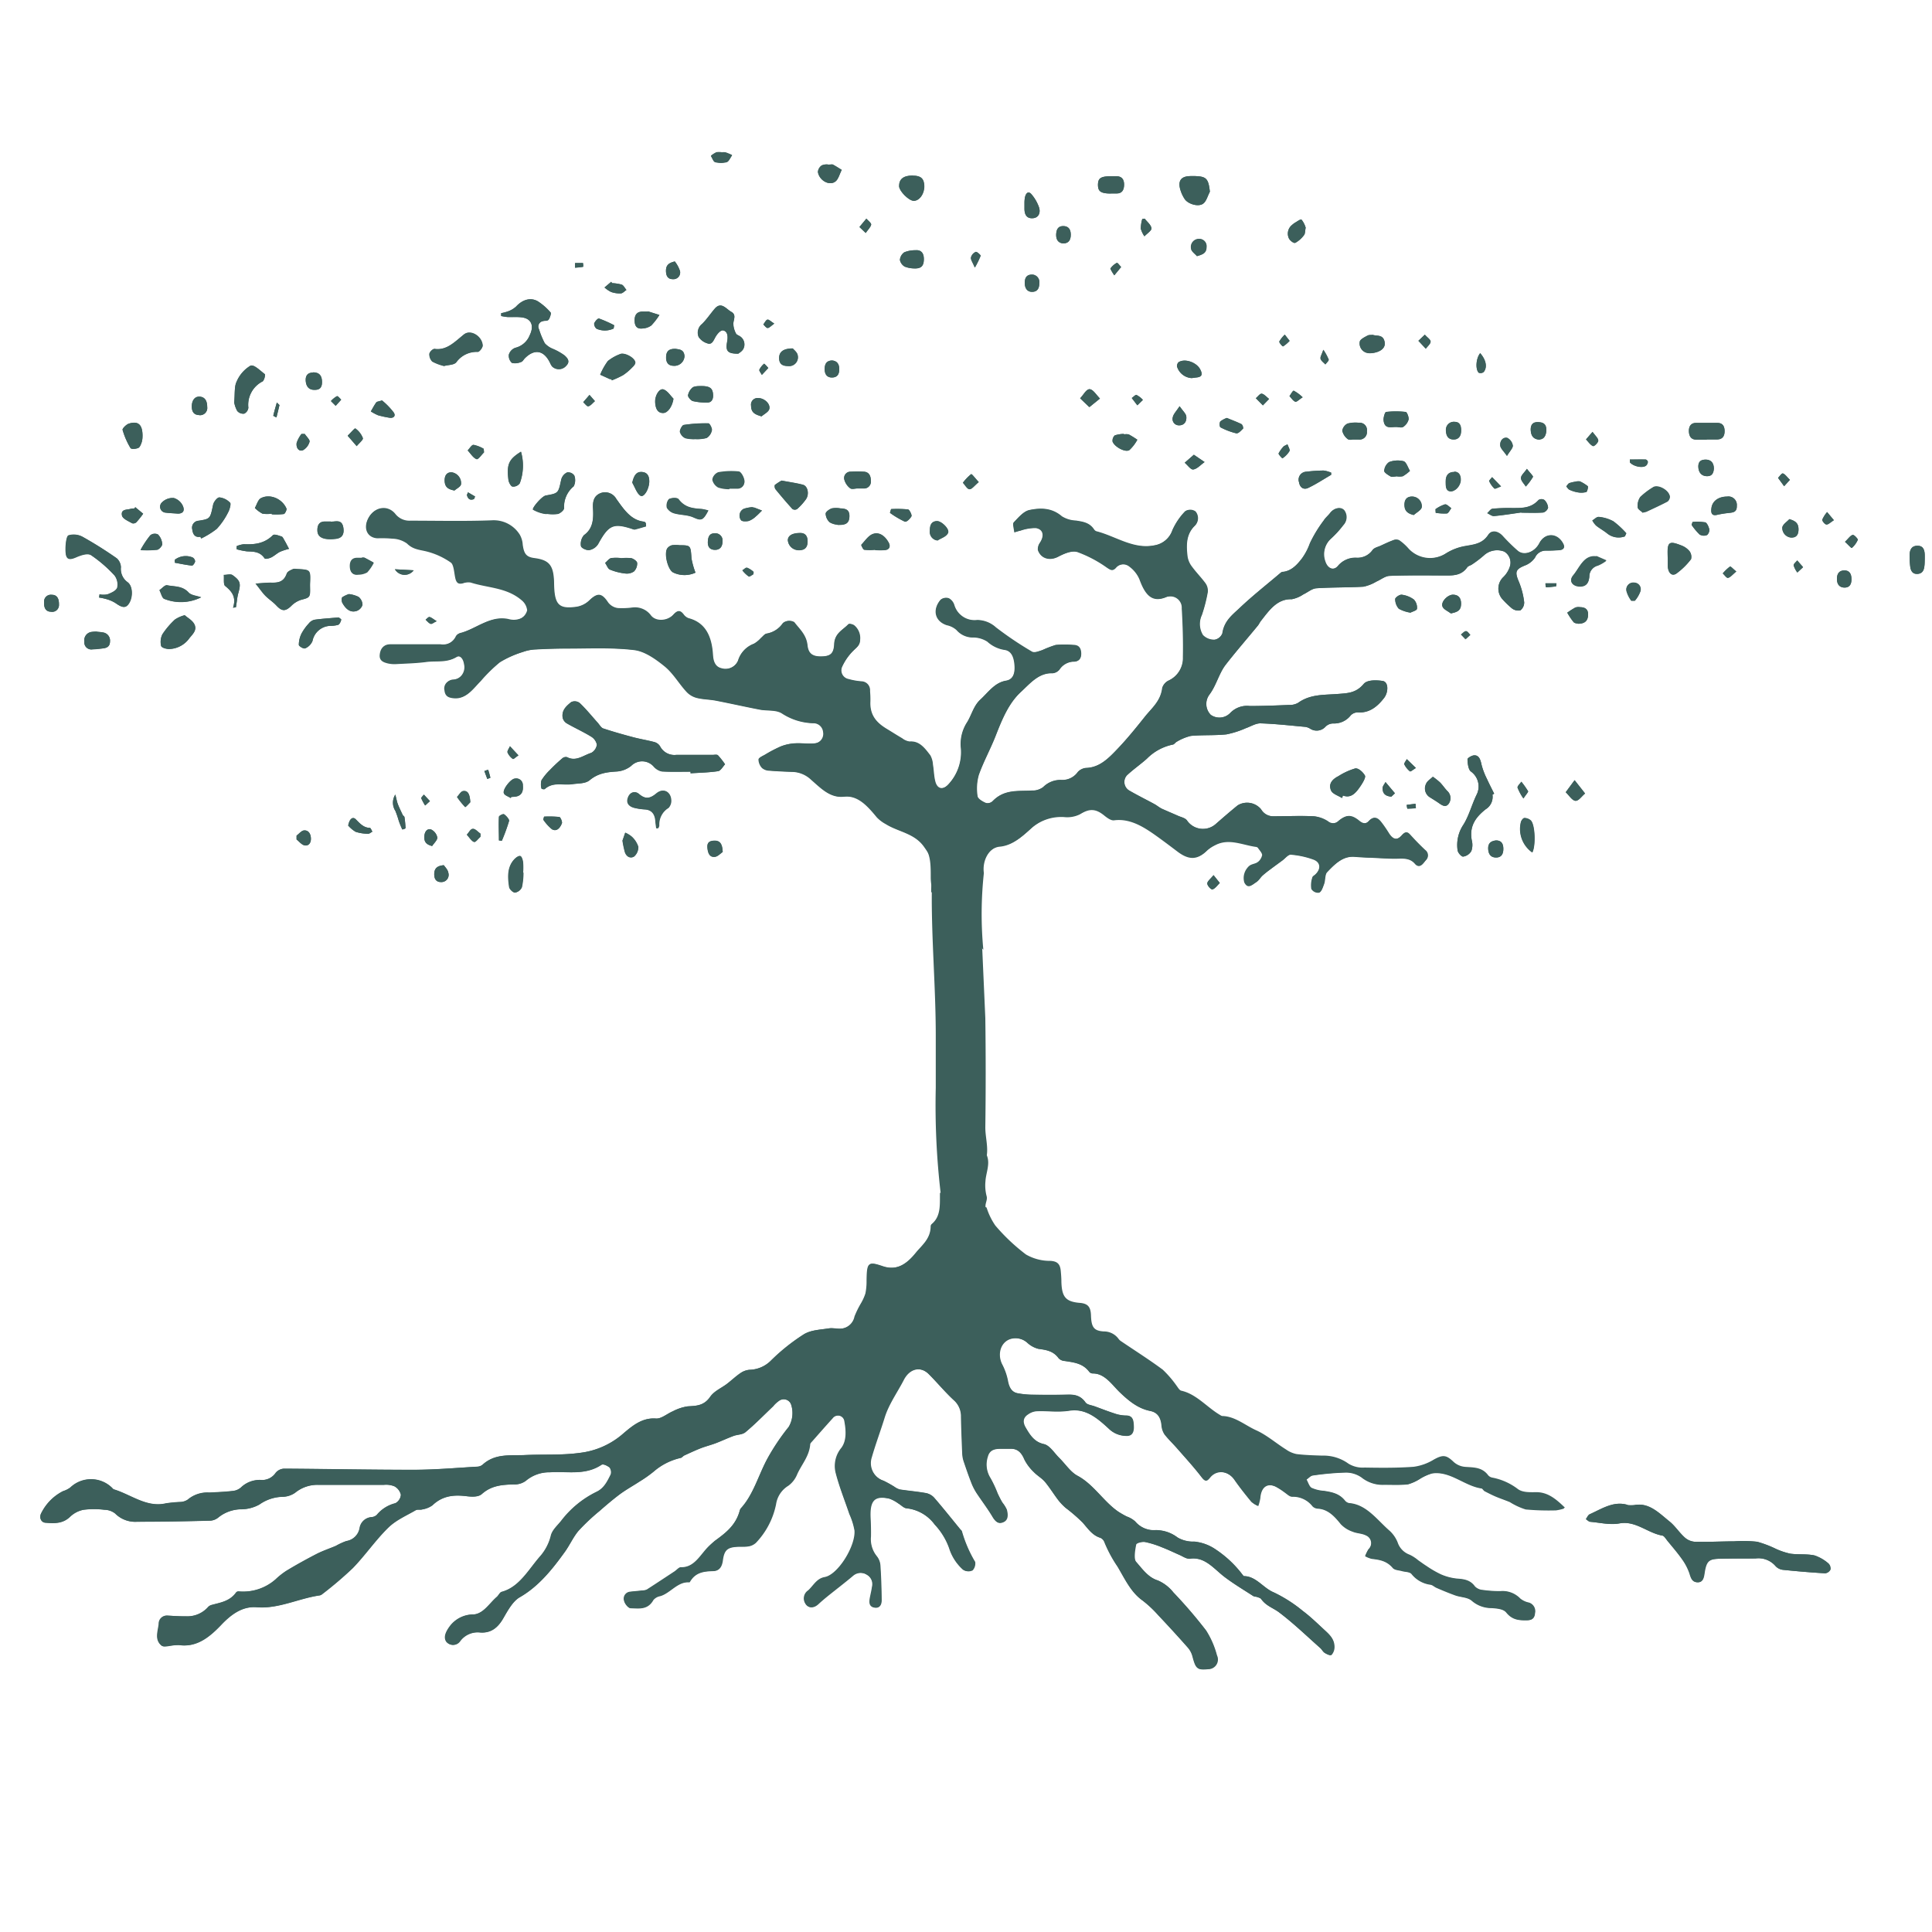 <svg id="Capa_1" data-name="Capa 1" xmlns="http://www.w3.org/2000/svg" viewBox="0 0 400 400"><defs><style>.cls-1{fill:#3c5f5b;}</style></defs><title>LOGO MTSSS</title><path class="cls-1" d="M20.6,123.09a4.65,4.65,0,0,0,1.71,0c.73-.3,1.72-.7,2-1.38a3.16,3.16,0,0,0-.56-2.53,27.62,27.62,0,0,0-4.88-4.22c-.71-.45-2,0-2.88.35-1.81.82-2.38.6-2.38-1.59,0-1,.18-2.68.62-2.84a3.82,3.82,0,0,1,3,.35,82.26,82.26,0,0,1,7,4.41,2.64,2.64,0,0,1,.83,1.81,3.37,3.37,0,0,0,1.36,3.1c1.08.74,1.18,3,.34,4.35-.66,1.07-1.39,1-2.79,0A7.09,7.09,0,0,0,21.9,124a10.56,10.56,0,0,0-1.38-.29c0-.21.05-.42.08-.63"/><path class="cls-1" d="M29.51,90.29a4.42,4.42,0,0,1-.14,1.17c-.15.48-.39,1.13-.73,1.28-.5.21-1.44.32-1.63,0A15.65,15.65,0,0,1,25.38,89c-.08-.25.77-1.13,1.3-1.29,1.94-.61,2.85.2,2.83,2.58"/><path class="cls-1" d="M20.07,130.78c.42.05.84.06,1.25.15a1.69,1.69,0,0,1,1.45,1.84c0,1.17-.73,1.38-1.51,1.47s-1.39.15-2.08.18a1.45,1.45,0,0,1-1.71-1.6,1.74,1.74,0,0,1,1.49-2,8.17,8.17,0,0,1,1.11-.07"/><path class="cls-1" d="M398.5,115.8c0,.48,0,1-.08,1.45-.11,1-.57,1.54-1.46,1.58s-1.36-.57-1.47-1.54c-.08-.69-.09-1.39-.12-2.09-.06-1.33.36-2.22,1.63-2.21s1.52.94,1.5,2.16c0,.22,0,.43,0,.65"/><path class="cls-1" d="M28,105l1.64,1.36a18.41,18.41,0,0,1-1.39,1.75.91.91,0,0,1-.91.22c-.76-.45-1.95-.91-2.09-1.61-.27-1.33,1-1.14,1.76-1.36a4.59,4.59,0,0,1,.82-.1A2.33,2.33,0,0,0,28,105"/><path class="cls-1" d="M370.44,107.51c1.21.32,1.89.75,1.92,2s-.45,1.83-1.5,1.81a2,2,0,0,1-1.85-2.12c.15-.65.93-1.11,1.43-1.66"/><path class="cls-1" d="M12.21,125.17a1.41,1.41,0,0,1-1.68,1.46c-1.06,0-1.45-.81-1.4-1.95a1.41,1.41,0,0,1,1.6-1.55c1,0,1.51.69,1.48,2"/><path class="cls-1" d="M383.32,119.88c0,1.11-.4,1.75-1.37,1.77s-1.6-.51-1.63-1.69.45-1.83,1.48-1.86,1.5.63,1.52,1.78"/><path class="cls-1" d="M382,112.17c.73-.69,1.13-1.33,1.61-1.42.31-.07,1.11.89,1.05,1a4.79,4.79,0,0,1-1.23,1.69c-.11.09-.72-.63-1.43-1.28"/><path class="cls-1" d="M370.58,99.34l-1.2,1.32-1.26-1.72c.34-.33.75-1,1-.92.46.13.82.71,1.45,1.32"/><path class="cls-1" d="M379.69,107.72c-.7.44-1.14.93-1.54.89s-.92-.8-.86-1a6.26,6.26,0,0,1,1-1.57l1.41,1.72"/><path class="cls-1" d="M373.3,117.47l-1.18,1.09a4.77,4.77,0,0,1-.77-1.48c0-.29.48-.69.75-1,.34.42.69.84,1.2,1.44"/><path class="cls-1" d="M204,244.65c.09-1.83-1-3.64-.75-5.46m-8.64,7.75c-.05,2.36.27,4.85-1.73,6.51a.67.67,0,0,0-.2.42c0,2.62-1.81,3.93-3.12,5.54-1.85,2.28-3.94,3.77-6.92,2.76s-3.18-.77-3.23,3.06a12.17,12.17,0,0,1-.24,2.57,10.06,10.06,0,0,1-.9,2,19.62,19.62,0,0,0-1.36,2.76,3.15,3.15,0,0,1-2.78,2.54c-.88.08-1.78-.19-2.64-.05-1.72.28-3.62.31-5.1,1.21a41,41,0,0,0-6.84,5.47,6.53,6.53,0,0,1-4.45,1.89,3.78,3.78,0,0,0-1.8.65c-1,.67-1.88,1.52-2.83,2.25-1.17.89-2.63,1.47-3.46,2.67-1.33,1.92-3,1.89-4.73,2a9.71,9.71,0,0,0-3,1c-1.2.49-2.4,1.6-3.55,1.52-2.89-.22-4.93,1.56-7,3.33a16.57,16.57,0,0,1-8.75,3.78c-3.81.52-7.71.27-11.56.46-2.93.15-6-.37-8.57,2a1.92,1.92,0,0,1-1.19.4c-4.32.25-8.64.63-13,.64-9,0-17.95-.18-26.93-.23a2.29,2.29,0,0,0-1.68.84,3.46,3.46,0,0,1-3,1.51A5.56,5.56,0,0,0,49.89,308a3.07,3.07,0,0,1-1.81.73c-1.57.18-3.16.24-4.74.32a6.31,6.31,0,0,0-4.47,1.46,2.9,2.9,0,0,1-1.58.49,28.29,28.29,0,0,0-2.92.28c-4,.94-7.23-1.8-10.8-2.89-.16-.05-.29-.25-.44-.39a6.22,6.22,0,0,0-8.57,0,4.88,4.88,0,0,1-1.51.76,10.14,10.14,0,0,0-4.44,4.42c-.6,1-.11,2,.76,2.1,1.76.13,3.57.28,5.14-1.23a5.61,5.61,0,0,1,2.78-1.46,17.35,17.35,0,0,1,4.32,0,3.66,3.66,0,0,1,2.22.77,5.87,5.87,0,0,0,4.54,1.71q7.47,0,14.94-.22a2.87,2.87,0,0,0,1.83-.62A7.68,7.68,0,0,1,50,312.49a7.8,7.8,0,0,0,3.73-1,8.62,8.62,0,0,1,4.74-1.58,4.73,4.73,0,0,0,2.62-.83,7.25,7.25,0,0,1,4.73-1.65c4.56,0,9.12,0,13.68,0a4.57,4.57,0,0,1,2.19.32A2.71,2.71,0,0,1,83,309.47a2.2,2.2,0,0,1-1.09,1.76,7.18,7.18,0,0,0-3.84,2.41,1.87,1.87,0,0,1-1.16.48,2.68,2.68,0,0,0-2.41,2.31,3.29,3.29,0,0,1-2.73,2.63,13.67,13.67,0,0,0-2.18,1c-1.32.57-2.68,1-4,1.68-2.11,1.09-4.19,2.26-6.24,3.48A15.54,15.54,0,0,0,57.12,327a10.18,10.18,0,0,1-7.61,2.5.65.65,0,0,0-.53.17c-1.35,1.92-3.34,2.13-5.21,2.66a1.57,1.57,0,0,0-.71.5,5.74,5.74,0,0,1-4.5,1.82c-1.26,0-2.51-.08-3.77-.14a1.68,1.68,0,0,0-1.86,1.73c-.17,1.54-.9,3.27.59,4.48.32.26.89.14,1.34.11a11.21,11.21,0,0,1,2.21-.23c3.56.5,6.13-1.44,8.67-4.09,2-2.13,4.38-4,7.46-3.74,4.49.37,8.66-1.83,13-2.45a1.09,1.09,0,0,0,.51-.24,78.08,78.08,0,0,0,6.36-5.42c2.56-2.64,4.72-5.81,7.33-8.36,1.63-1.59,3.76-2.49,5.7-3.62.39-.22.94,0,1.38-.17a4.88,4.88,0,0,0,2.07-.84c2.08-2,4.43-2.21,7-1.9,1.07.13,2.47.23,3.22-.43,2-1.8,4.26-1.94,6.61-2a3.92,3.92,0,0,0,2.49-.73,7.52,7.52,0,0,1,5-1.78c3.58-.25,7.28.71,10.67-1.54.39-.26,1.24.18,1.73.56a1.68,1.68,0,0,1,.24,1.43c-.71,1.44-1.39,2.84-2.89,3.57a20.55,20.55,0,0,0-7.31,5.95c-.77,1-1.86,1.9-2.18,3.07a10.14,10.14,0,0,1-2.14,4.24c-2.49,2.8-4.35,6.49-8.08,7.48-.39.1-.65.74-1,1.05-1.54,1.32-2.73,3.46-4.79,3.63a6.09,6.09,0,0,0-5,2.52c-.8,1.13-1.26,2.22-.67,3.11a1.77,1.77,0,0,0,2.86-.13A4.51,4.51,0,0,1,99.43,338c2.14.15,3.58-.87,4.77-2.92.94-1.64,2-3.56,3.41-4.37,3.87-2.22,6.68-5.69,9.35-9.41,1-1.4,1.75-3.09,2.84-4.37a42.35,42.35,0,0,1,4.31-4.06c1.39-1.22,2.81-2.43,4.28-3.53,1.28-.94,2.65-1.7,4-2.57a27.08,27.08,0,0,0,2.93-2.06,12.87,12.87,0,0,1,5.65-2.86c.25-.07.46-.38.71-.5,1.14-.52,2.28-1.06,3.44-1.51,1-.39,2-.64,3-1,1.26-.48,2.49-1.06,3.75-1.53.82-.31,1.85-.24,2.5-.8,2-1.66,3.82-3.55,5.72-5.35a5.88,5.88,0,0,1,1.19-1.11,1.63,1.63,0,0,1,2.53.76,5.68,5.68,0,0,1-.49,4.63,45.1,45.1,0,0,0-4.31,6.38c-1.94,3.46-2.95,7.6-5.62,10.5a1.53,1.53,0,0,0-.25.58c-.85,3-3,4.57-5.11,6.13a11.7,11.7,0,0,0-1.33,1.13c-1.75,1.73-2.95,4.42-5.75,4.31-.42,0-.86.57-1.3.86-1.9,1.25-3.8,2.51-5.71,3.74a2.33,2.33,0,0,1-1,.21c-.83.1-1.67.16-2.5.26a1.45,1.45,0,0,0-1.23,1.93c.14.6.84,1.45,1.29,1.45,1.67,0,3.49.4,4.67-1.7a2.41,2.41,0,0,1,1.46-.82c2.12-.64,3.62-3.05,6-2.85,0,0,.09-.05.11-.09,1.17-2,3-2.18,4.82-2.23,1.19,0,1.8-.8,2-2.22.27-2.06.9-2.64,2.71-2.79.83-.07,1.68,0,2.5-.1a2.87,2.87,0,0,0,1.62-.75,16.08,16.08,0,0,0,4.18-8,5.41,5.41,0,0,1,2.54-3.82,5.42,5.42,0,0,0,1.8-2.3c.91-2.09,2.53-3.76,2.72-6.28,0-.22.27-.44.43-.62,1.4-1.59,2.8-3.18,4.21-4.74a1.41,1.41,0,0,1,2.55.7c.35,1.88.47,4-.65,5.47a5.89,5.89,0,0,0-1.18,5.09c.75,2.94,1.89,5.74,2.85,8.6a14.33,14.33,0,0,1,1.07,3.41c.24,3.21-3.42,9.14-6.17,9.63-1.69.3-2.33,1.76-3.42,2.75a2,2,0,0,0-.58,2.76c.55.94,1.65.92,2.59.06.61-.57,1.25-1.11,1.89-1.63,1.77-1.43,3.58-2.8,5.32-4.27a2.41,2.41,0,0,1,2.9-.17,2.25,2.25,0,0,1,1.08,2.55c-.1.75-.29,1.48-.43,2.22-.17.92-.2,1.81.83,2s1.54-.44,1.52-1.56c0-2.38-.1-4.77-.26-7.14a3.38,3.38,0,0,0-.71-1.89,5.58,5.58,0,0,1-1.25-4.14c0-1.25,0-2.5-.07-3.75-.19-3.69.8-4.76,3.91-4.06a7.41,7.41,0,0,1,1.87,1c.58.33,1.14.95,1.72,1a8.41,8.41,0,0,1,5.84,3.39,14,14,0,0,1,3,4.89,9.93,9.93,0,0,0,2.86,4.44,1.94,1.94,0,0,0,1.92.11,2.12,2.12,0,0,0,.53-1.74,26.46,26.46,0,0,1-2.75-6.38c-.05-.14-.19-.23-.29-.34-1.82-2.22-3.61-4.48-5.48-6.63a3.06,3.06,0,0,0-1.7-.89c-1.77-.31-3.55-.46-5.33-.73a3.76,3.76,0,0,1-1.13-.57,23.7,23.7,0,0,0-2.25-1.25,3.85,3.85,0,0,1-2.48-4.87c.79-2.77,1.8-5.48,2.67-8.24s2.67-5.23,4-7.86c1.13-2.23,3.47-2.81,5.18-1.11s3.38,3.73,5.2,5.41a4.43,4.43,0,0,1,1.51,3.44c.05,2.54.15,5.09.26,7.64a5.88,5.88,0,0,0,.28,1.57c.55,1.63,1.11,3.27,1.75,4.86a12.11,12.11,0,0,0,1.2,2.14c1,1.49,2.07,2.91,3,4.46.58,1,1.24,1.54,2.2,1.13s1-1.63.71-2.63a7,7,0,0,0-.89-1.43c-.35-.62-.66-1.27-1-1.92a24.1,24.1,0,0,0-1.48-3.16,5.24,5.24,0,0,1-.55-4.46c.37-1.44,1.54-1.57,2.65-1.6.7,0,1.39,0,2.09,0,1.43,0,2.27.76,2.9,2.28a9.6,9.6,0,0,0,1.95,2.58c.71.75,1.62,1.24,2.28,2,1,1.19,1.82,2.55,2.77,3.79a11.26,11.26,0,0,0,1.54,1.62,34.26,34.26,0,0,1,3.53,3.06c1.1,1.26,2,2.64,3.62,3.11a1.66,1.66,0,0,1,.9,1,27.35,27.35,0,0,0,2.7,5c1.53,2.58,2.76,5.32,5.16,7a23.29,23.29,0,0,1,3.25,3.05q3.13,3.31,6.17,6.75a4.49,4.49,0,0,1,.92,1.76c.69,2.59.94,2.83,3.22,2.62a2,2,0,0,0,1.78-2.86,18.15,18.15,0,0,0-2.24-5.15,98.21,98.21,0,0,0-6.76-7.87,8.21,8.21,0,0,0-3.21-2.47c-2-.62-3.21-2.39-4.52-3.87-.54-.6-.25-2.4,0-3.57.06-.34,1.26-.63,1.88-.52a19.3,19.3,0,0,1,3.58,1.13c1.18.45,2.32,1,3.49,1.52.73.31,1.51.9,2.21.8,3.06-.43,4.9,2,7.11,3.73,1.92,1.48,4,2.72,6,4,.23.15.55.11.81.21s.7.19.88.45c1,1.41,2.48,1.82,3.69,2.74,3,2.25,5.71,4.89,8.53,7.39.33.29.57.77.92,1s1.1.6,1.35.39a2.42,2.42,0,0,0,.61-1.62c0-1.73-1.1-2.66-2.12-3.6-1.46-1.32-2.87-2.73-4.42-3.88a29,29,0,0,0-6-3.83c-2.17-.88-3.66-3.35-6.14-3.35-.11,0-.22-.19-.32-.3a22.65,22.65,0,0,0-5.56-5.24,9.32,9.32,0,0,0-4.42-1.61,6.4,6.4,0,0,1-3.47-.86,7.28,7.28,0,0,0-4.46-1.51,5.14,5.14,0,0,1-4.33-1.83,5.11,5.11,0,0,0-1.72-1,19.92,19.92,0,0,1-1.75-1c-3.06-2.09-5.13-5.68-8.47-7.45-1.44-.77-2.52-2.46-3.79-3.71-1-1-2-2.57-3.1-2.82-2-.43-2.93-1.79-3.88-3.51a1.78,1.78,0,0,1,.54-2.7,3.47,3.47,0,0,1,1.7-.63c2.27-.08,4.57.25,6.79-.1,3.44-.54,5.86,1.54,8.25,3.74a5.12,5.12,0,0,0,3.58,1.47c1.13,0,1.59-.68,1.55-1.94s-.14-2.28-1.58-2.25a7.61,7.61,0,0,1-2.43-.45c-1.38-.43-2.73-1-4.08-1.47-.65-.24-1.53-.3-1.9-.82-1.06-1.52-2.38-1.63-3.88-1.58-2.46.08-4.93.06-7.4,0a16.63,16.63,0,0,1-2.63-.27c-1.28-.2-1.87-1.12-2.15-2.58a12.53,12.53,0,0,0-1.17-3.38c-1.12-2.13-.38-4.67,1.68-5.32a3.71,3.71,0,0,1,3.57.83,5.24,5.24,0,0,0,2.23,1.22c1.61.21,3.13.42,4.26,2a1.8,1.8,0,0,0,1.15.51c1.9.27,3.82.45,5.2,2.31a.86.86,0,0,0,.64.28c2.52,0,4,2.31,5.58,3.85,2,1.92,3.88,3.43,6.38,3.92,1.44.29,2.17,1.28,2.34,3a3.88,3.88,0,0,0,.64,1.9c.8,1,1.76,1.92,2.62,2.91,1.69,1.93,3.42,3.82,5,5.87.68.89,1,1,1.71.11,1.39-1.74,3.81-1.41,5.11.46,1.09,1.58,2.29,3.08,3.5,4.55a4.82,4.82,0,0,0,1.37.86,9.29,9.29,0,0,0,.42-1.63c.17-2.22,1.38-3.19,3.16-2.4A15.65,15.65,0,0,1,266,308.9c.52.34,1.05.89,1.6.92a5.13,5.13,0,0,1,4.24,2,1.69,1.69,0,0,0,1.15.47c2,.15,3.37,1.56,4.68,3.2a6.07,6.07,0,0,0,2.42,1.55c.91.39,1.95.35,2.82.8a1.72,1.72,0,0,1,.5,2.85,7.7,7.7,0,0,0-.7,1.44,5.46,5.46,0,0,0,1.37.55c1.59.18,3.11.41,4.34,1.87.41.49,1.27.47,1.93.67s1.57.14,2,.63a6,6,0,0,0,3.92,2.19c.43.08.82.48,1.26.66,1.29.54,2.58,1.09,3.88,1.56s2.55.35,3.42,1.13a6.1,6.1,0,0,0,4,1.48c1.08.08,2.5.16,3.12.94,1.25,1.54,2.63,1.64,4.18,1.6.86,0,1.59-.18,1.69-1.43a1.87,1.87,0,0,0-1.26-2.19,4.11,4.11,0,0,1-1.79-.83,5.1,5.1,0,0,0-4.13-1.54,24.37,24.37,0,0,1-3.62-.24,2.52,2.52,0,0,1-1.64-.73c-1-1.4-2.35-1.52-3.78-1.63a11.07,11.07,0,0,1-3.33-.9,22,22,0,0,1-2.95-1.72c-.56-.35-1.1-.76-1.66-1.14a8.21,8.21,0,0,0-1.79-1.17,4.08,4.08,0,0,1-2.51-2.58,6.62,6.62,0,0,0-1.64-2.37c-2.62-2.26-4.78-5.47-8.41-5.75a1.45,1.45,0,0,1-.85-.53c-1.18-1.47-2.72-1.74-4.31-2a7.45,7.45,0,0,1-2.58-.62c-.48-.26-.72-1.13-1.06-1.73.45-.3.88-.82,1.35-.88a57.61,57.61,0,0,1,6.81-.61,5.66,5.66,0,0,1,3.29,1,7,7,0,0,0,4.46,1.54c1.72,0,3.45.09,5.16-.1a9.23,9.23,0,0,0,2.49-1.14,10.07,10.07,0,0,1,2.5-1.12c3.75-.57,6.7,2.59,10.23,3.1.24,0,.42.45.67.58.86.44,1.74.86,2.63,1.25s1.73.67,2.59,1a13.84,13.84,0,0,0,3.32,1.42,50.4,50.4,0,0,0,6.27.18,8.45,8.45,0,0,0,1.72-.39c-1.9-1.86-3.56-3.16-5.8-3.2-1.33,0-2.9.11-3.93-.64a12.54,12.54,0,0,0-5.26-2.37,1.5,1.5,0,0,1-.88-.47c-1.28-1.73-3-1.63-4.74-1.76a4.05,4.05,0,0,1-2.4-1c-1.55-1.49-2.23-1.56-4.1-.53a10.77,10.77,0,0,1-4.19,1.51c-3.38.25-6.79.22-10.18.16a5.6,5.6,0,0,1-3.34-.81,8.81,8.81,0,0,0-5.44-1.66c-1.77-.06-3.54-.11-5.29-.32a5.7,5.7,0,0,1-2.17-.94c-2.09-1.3-4-3-6.23-4s-4.38-2.9-7-2.94a1,1,0,0,1-.39-.18c-2.74-1.58-4.92-4.36-8.08-5.06-.39-.08-.7-.67-1-1.06a21.9,21.9,0,0,0-2.85-3.3c-2.79-2.07-5.71-3.91-8.57-5.85a2,2,0,0,1-.55-.49,3.74,3.74,0,0,0-3.09-1.57c-2-.13-2.56-.83-2.64-3.24-.05-1.77-.58-2.45-2.06-2.65l-.56-.05c-2.63-.29-3.42-1.26-3.51-4.31,0-.76-.06-1.52-.13-2.27-.13-1.48-.75-2-2.12-2.09a9.92,9.92,0,0,1-5.08-1.32,39.79,39.79,0,0,1-6.35-6,13.76,13.76,0,0,1-1.81-3.73m-.67-53.36a78.8,78.8,0,0,1,.11-15.88c-.38-2.68,1.16-5.42,3.48-5.63,2.55-.23,4.45-1.94,6.27-3.58a9.43,9.43,0,0,1,7.1-2.55,5.84,5.84,0,0,0,3.21-.56c1.93-1.19,3.22-1.26,5,.18.63.51,1.45,1.14,2.12,1.05,3.13-.41,5.84,1.2,8.26,2.89,1.62,1.14,3.26,2.38,4.87,3.6,2.21,1.66,4,1.83,6-.16a7.18,7.18,0,0,1,1.67-1.12c2.91-1.59,5.74-.08,8.6.3a.59.59,0,0,1,.37.2c.33.49.91,1,.87,1.5a2.63,2.63,0,0,1-1,1.54c-.48.38-1.15.41-1.69.72a3.28,3.28,0,0,0-1,3.4c.76,1.46,1.64.44,2.39,0,.47-.29.79-.9,1.22-1.3A21.42,21.42,0,0,1,263,180c.83-.63,1.68-1.24,2.52-1.86.61-.44,1.24-1.29,1.82-1.24a17.88,17.88,0,0,1,4.64,1c1.53.54,1.66,1.94.42,3.11-.22.21-.57.38-.61.64a4.89,4.89,0,0,0-.2,2.33,1.62,1.62,0,0,0,1.58.79c.46-.19.75-1.12,1-1.79s.15-1.93.6-2.4c1.61-1.7,3.3-3.41,5.72-3.23,1.12.07,2.23.13,3.35.18,2,.08,3.9.25,5.85.19,1.24,0,2.34-.08,3.34,1.06s1.6,0,2.21-.71a1.37,1.37,0,0,0-.14-2.08c-1.07-1-2.13-2.09-3.13-3.2-.63-.69-1-.59-1.64.07-1,1.18-1.89,1-2.76-.38-.49-.78-1-1.55-1.57-2.27-.76-1-1.59-1.3-2.53-.27-.66.72-1.32.56-2,0-1.64-1.34-2.68-1.35-4.3,0a1.6,1.6,0,0,1-2.17.11A6.33,6.33,0,0,0,272,169c-2.74-.14-5.49,0-8.23,0a2.88,2.88,0,0,1-2.66-1.44,3.76,3.76,0,0,0-4.85-.82c-1.53,1.26-3.05,2.56-4.55,3.88a4,4,0,0,1-5.94-.75c-.39-.53-1.18-.67-1.8-.94-1.14-.51-2.3-1-3.43-1.5-.51-.24-1-.65-1.46-.92-1.72-.94-3.47-1.81-5.17-2.78a2.06,2.06,0,0,1-.58-3.21c1.32-1.24,2.8-2.25,4.15-3.46a10.53,10.53,0,0,1,5.34-2.9c.29,0,.53-.45.82-.59a10.4,10.4,0,0,1,2.92-1.21c2.46-.23,4.94-.06,7.39-.32a19.12,19.12,0,0,0,4-1.28c1-.35,2-1,3-1,3.12.09,6.24.45,9.36.73a2.78,2.78,0,0,1,.93.35,2.47,2.47,0,0,0,3.24-.43,2.26,2.26,0,0,1,1.54-.63,4.36,4.36,0,0,0,3.64-1.67,2,2,0,0,1,1.53-.62c2.29.1,3.94-1.14,5.39-3,.92-1.21.87-3.33-.3-3.51s-3.18-.27-3.92.61c-1.61,1.92-3.38,1.92-5.34,2.08-2.8.23-5.69,0-8.26,1.85a3.54,3.54,0,0,1-1.89.43c-2.7.11-5.39.21-8.09.22a4.79,4.79,0,0,0-4.1,1.49,3.12,3.12,0,0,1-4,.33,3.22,3.22,0,0,1-.31-4.13c1.44-1.89,2-4.36,3.35-6.17,2.16-2.79,4.47-5.43,6.7-8.15.25-.31.41-.72.66-1,1.74-2.23,3.37-4.58,6.37-4.48a6.4,6.4,0,0,0,2.4-1c.91-.42,1.78-1.21,2.71-1.27,3.24-.22,6.51-.14,9.76-.33a8.81,8.81,0,0,0,2.67-1.06c.93-.4,1.83-1.15,2.76-1.18,3.86-.15,7.72-.1,11.58-.08,1.66,0,3.27,0,4.46-1.69.22-.31.67-.37,1-.6a22.57,22.57,0,0,0,2.6-2,4.06,4.06,0,0,1,4.08-.65,2.66,2.66,0,0,1,1.18,3,5.35,5.35,0,0,1-1.37,2.26A3.29,3.29,0,0,0,311,124a18.52,18.52,0,0,0,2,1.94,2.14,2.14,0,0,0,1.76.42,2.06,2.06,0,0,0,.79-1.66,15.83,15.83,0,0,0-1.05-4.14c-.94-2.17-.78-2.69,1.23-3.5a4.43,4.43,0,0,0,2.07-1.64A2.41,2.41,0,0,1,320,114a28.76,28.76,0,0,0,2.93-.09c.65-.06,1.1-.44.65-1.3-1.21-2.28-3.77-2.33-4.91-.11-1,1.89-3.26,2.71-4.55,1.55-1.06-1-2.07-2-3.05-3s-2.27-1.36-2.95-.33c-1.26,1.93-3,2.05-4.83,2.38a11,11,0,0,0-4.12,1.61,6.08,6.08,0,0,1-7.57-1,10.43,10.43,0,0,0-2-1.81,1.5,1.5,0,0,0-1.22,0c-.91.33-1.78.76-2.66,1.16-.55.26-1.25.38-1.59.85a3.84,3.84,0,0,1-3.36,1.61,4.65,4.65,0,0,0-3.79,1.66c-.92,1.1-2.18.59-2.65-.86a4.35,4.35,0,0,1,1.18-4.76,20.25,20.25,0,0,0,2.53-2.77,2.38,2.38,0,0,0,.21-3.07c-.69-.82-2.1-.51-2.87.48-.43.55-1,1-1.36,1.6a26.53,26.53,0,0,0-2.85,4.7,12.4,12.4,0,0,1-1.69,3.2c-1.15,1.48-2.31,2.61-4.06,2.76-.17,0-.33.18-.48.3-2.79,2.37-5.66,4.62-8.34,7.16-1.45,1.38-3.18,2.63-3.54,5.2a2.17,2.17,0,0,1-1.63,1.37,3.16,3.16,0,0,1-2.45-.95,4.41,4.41,0,0,1-.22-4.15,31.63,31.63,0,0,0,1.22-4.76,2.71,2.71,0,0,0-.46-1.78c-.87-1.19-1.9-2.22-2.77-3.4a4.65,4.65,0,0,1-.95-2.08c-.29-2.34-.34-4.64,1.45-6.42a2.18,2.18,0,0,0,.19-3,1.89,1.89,0,0,0-2.1-.06,13.4,13.4,0,0,0-2.64,3.91,4.75,4.75,0,0,1-3.73,3.15c-4.4.93-8.08-1.87-12.09-2.9a1,1,0,0,1-.45-.38c-1-1.44-2.34-1.6-3.74-1.83a5.93,5.93,0,0,1-2.92-.88c-2.09-1.8-4.43-1.78-6.69-1.31-1.18.24-2.27,1.51-3.22,2.53-.27.28.07,1.35.13,2.05.43-.12.86-.27,1.29-.36a9.42,9.42,0,0,1,3.17-.53c1.55.25,1.8,1.58.83,3.06a2.18,2.18,0,0,0-.4,1.52c.66,1.83,2.52,2.21,4.12,1.39,1.26-.66,2.85-1.37,4.07-1a25.65,25.65,0,0,1,6.11,3.23c.71.46,1.14.78,1.8.06a2,2,0,0,1,2.84-.28,6.38,6.38,0,0,1,2.09,2.64c1.2,3.28,2.63,4.93,5.63,3.63a.82.82,0,0,1,.27-.06,2.36,2.36,0,0,1,2.86,2.47c.19,3.35.3,6.72.23,10.08a5.16,5.16,0,0,1-3,4.86,2.45,2.45,0,0,0-1.29,1.49c-.33,2.76-2.19,4.18-3.62,6-1.76,2.21-3.54,4.41-5.45,6.43s-3.77,4-6.55,4.17a2.61,2.61,0,0,0-1.86.81,4,4,0,0,1-3.47,1.69,5,5,0,0,0-3.73,1.47,3.73,3.73,0,0,1-2.36.73c-2.81.16-5.71-.31-8.08,2.16a1.56,1.56,0,0,1-1.43.42c-.67-.28-1.68-.85-1.75-1.42a10.28,10.28,0,0,1,.27-4.4c1-2.81,2.44-5.4,3.53-8.17,1.3-3.35,2.67-6.69,5.18-9,1.91-1.77,3.72-4,6.53-3.91a2,2,0,0,0,1.47-.73,3.68,3.68,0,0,1,3-1.68c.89,0,1.52-.48,1.48-1.69s-.67-1.71-1.64-1.73a21.87,21.87,0,0,0-3.62,0,22.05,22.05,0,0,0-2.78,1.07c-.71.22-1.64.64-2.18.31a71.28,71.28,0,0,1-7.43-5,5.82,5.82,0,0,0-3.86-1.53,4.38,4.38,0,0,1-4.76-3.11,2.41,2.41,0,0,0-1.1-1.38,1.76,1.76,0,0,0-1.7.28c-1.75,2.1-1.1,4.45,1.33,5.23a4.32,4.32,0,0,1,2,1,4.43,4.43,0,0,0,3.39,1.54,5.44,5.44,0,0,1,3,.87,6.78,6.78,0,0,0,3.53,1.7c1.38.18,2,1.38,2.1,3.49.05,1.67-.49,2.72-1.86,2.94-2.31.38-3.62,2.38-5.27,3.9-1.36,1.25-1.77,3.1-2.68,4.61a8.28,8.28,0,0,0-1.34,5.14,9.76,9.76,0,0,1-2.62,7.83c-1.08,1.15-2.28,1-2.71-.59-.3-1.12-.3-2.35-.5-3.51a4.5,4.5,0,0,0-.54-1.92c-1.13-1.48-2.26-3-4.27-2.86a3.12,3.12,0,0,1-1.54-.67c-1.08-.62-2.13-1.3-3.19-1.94-2-1.21-3.57-2.76-3.41-5.74a18.61,18.61,0,0,0-.08-2.11,1.82,1.82,0,0,0-1.69-2,13.42,13.42,0,0,1-2.75-.48,1.82,1.82,0,0,1-1.33-2.53,11.38,11.38,0,0,1,2.39-3.41c.66-.66,1.33-1.06,1.34-2.23a3.41,3.41,0,0,0-1.28-3c-.31-.22-1-.38-1.15-.17-1.12,1.18-2.78,1.8-2.88,4.08-.08,1.87-.77,2.46-2.33,2.56-2.08.12-3.06-.44-3.26-2.32-.24-2.18-1.67-3.35-2.73-4.76a2.07,2.07,0,0,0-2.31.16,5.14,5.14,0,0,1-3.42,2.2c-.41.08-.75.58-1.13.89a6,6,0,0,1-1.46,1.2,5.34,5.34,0,0,0-3.27,3.48,2.88,2.88,0,0,1-3.5,1.61c-1.3-.31-1.67-1.45-1.75-2.77-.24-3.85-1.56-6.68-5.06-7.59a2.21,2.21,0,0,1-1-.77c-.75-1-1.33-.8-2.1.05-1.26,1.38-3.67,1.51-4.71.15a4.1,4.1,0,0,0-3.77-1.6,16.57,16.57,0,0,1-3.06.12,3,3,0,0,1-2-1.16c-1.31-2-2.19-2.08-3.87-.46a5,5,0,0,1-2.58,1.33c-3.81.56-4.68-.39-4.75-4.82-.06-3.7-.94-4.83-4.07-5.24-1.64-.21-2.15-.84-2.42-2.74a4.87,4.87,0,0,0-.6-2.08,6.34,6.34,0,0,0-5.68-3c-5.67.22-11.35.06-17,.08a3.7,3.7,0,0,1-3.12-1.43c-1.58-1.91-4.27-1.45-5.48.81-1.13,2.1-.22,4.08,1.93,4.16a24.17,24.17,0,0,1,3.07.08,5.45,5.45,0,0,1,3,1c1.17,1.17,2.41,1.27,3.79,1.58a15.28,15.28,0,0,1,5.27,2.35c.64.44.69,2.1.94,3.22s.72,1.29,1.55,1.1a3.36,3.36,0,0,1,1.64-.17c3.54,1.14,7.43,1,10.54,3.66a3.12,3.12,0,0,1,1.15,2.09,2.71,2.71,0,0,1-1.47,1.78,3.84,3.84,0,0,1-2.48.2c-3.82-1-6.79,2.05-10.22,2.87a1.13,1.13,0,0,0-.63.59,3.17,3.17,0,0,1-3.38,1.73c-.75,0-1.49,0-2.24,0-2.7,0-5.4,0-8.1,0-1.19,0-1.85.67-2,2s.87,1.63,1.73,1.84a6.38,6.38,0,0,0,1.8.12c2-.11,4.1-.16,6.13-.43s4.17.22,6.16-1c.83-.52,1.47.38,1.62,1.42a2.67,2.67,0,0,1-2.41,3.34,1.72,1.72,0,0,0-1.63,2.12c.14,1.29.92,1.53,1.91,1.63,2.49.25,3.81-1.86,5.4-3.45a32.1,32.1,0,0,1,4-3.92A20.92,20.92,0,0,1,108.2,135a8.9,8.9,0,0,1,2.59-.52c2.23-.12,4.46-.2,6.69-.19,4.61,0,9.24-.24,13.81.31,2.17.26,4.38,1.82,6.25,3.33s3,3.62,4.62,5.35a4.34,4.34,0,0,0,2.11,1.23c1.26.32,2.58.31,3.86.55,3.06.59,6.1,1.28,9.16,1.87,1.55.3,3.38,0,4.62.81a12.37,12.37,0,0,0,6.5,2,2,2,0,0,1,2,1.85,2,2,0,0,1-1.72,2.34c-1.36.15-2.76-.1-4.13,0a9.39,9.39,0,0,0-2.91.61,28.17,28.17,0,0,0-3.35,1.75c-.47.26-1.25.6-1.27.95a2.66,2.66,0,0,0,.73,1.77,2.36,2.36,0,0,0,1.53.56c1.67.14,3.35.2,5,.26a5.89,5.89,0,0,1,3.68,1.66c2,1.73,3.89,3.78,6.78,3.46s4.9,2,6.8,4.3a7.56,7.56,0,0,0,1.82,1.37c2.65,1.66,6,1.87,8,4.8,1.22,1.71,2.32,3.49,1.73,6a15,15,0,0,0-.31,3.22M143,159.78v.31c1.9-.12,3.82-.16,5.7-.44.52-.08,1-.93,1.43-1.42a16,16,0,0,0-1.46-1.86c-.23-.22-.72-.09-1.09-.09-2.51,0-5,0-7.53,0a3.33,3.33,0,0,1-3.38-1.77,2,2,0,0,0-1.13-.87c-1.44-.39-2.92-.62-4.37-1-2.11-.56-4.21-1.15-6.29-1.84-.43-.14-.75-.76-1.12-1.17-1.23-1.37-2.4-2.83-3.72-4.08a1.7,1.7,0,0,0-1.8-.19c-.9.76-2,1.62-1.74,3.24a1.89,1.89,0,0,0,.86,1.15c1.65.95,3.37,1.73,5,2.72a2.55,2.55,0,0,1,1.22,1.67,2.26,2.26,0,0,1-1.16,1.72c-1.61.5-3.13,1.85-5,.89a1.11,1.11,0,0,0-1,.25,35,35,0,0,0-2.59,2.44,11.33,11.33,0,0,0-1.72,2.11,3.32,3.32,0,0,0,0,1.66c0,.09.56.26.7.13,1.74-1.56,3.78-.73,5.67-1,1.23-.19,2.71-.07,3.62-.83,1.78-1.48,3.64-1.68,5.66-1.8a5.41,5.41,0,0,0,2.92-1.15,3.19,3.19,0,0,1,4.68.14,3.11,3.11,0,0,0,1.66,1c2,.12,4,.05,6,.05m194,151.83c-2.89-.88-5.33.82-7.86,1.95-.31.15-.51.64-.76,1,.3.19.6.52.92.55,2,.17,4,.69,6,.33,3.35-.64,5.87,2,8.9,2.52.41.07.77.73,1.12,1.15,1,1.21,2,2.39,2.93,3.68a11.39,11.39,0,0,1,1.6,3.05c.31,1,.63,1.78,1.65,1.79s1.26-.85,1.4-1.82c.37-2.47.84-3,3-3.05,2.55-.08,5.11,0,7.67-.07a4.67,4.67,0,0,1,4.09,1.6,2.39,2.39,0,0,0,1.5.76c2.92.3,5.84.55,8.76.72a1.41,1.41,0,0,0,1.07-.79,1.49,1.49,0,0,0-.4-1.23,8.46,8.46,0,0,0-2.89-1.68c-1.63-.34-3.34-.13-5-.36a14.53,14.53,0,0,1-3-1,22.56,22.56,0,0,0-3.87-1.47,27.63,27.63,0,0,0-4.73-.09c-2.75,0-5.49.16-8.23.09a3.54,3.54,0,0,1-2.12-.95c-1.1-1-1.95-2.35-3.09-3.26-2.18-1.75-4.26-4-7.27-3.38a7.25,7.25,0,0,1-1.4,0M103.76,64.85c0,.19,0,.39,0,.59a11.38,11.38,0,0,0,1.28.21c1,0,2.06-.06,3.07.08,1.92.27,2.51,1.75,1.57,3.68a4.3,4.3,0,0,1-3,2.62,2.15,2.15,0,0,0-1.31,1.37,2,2,0,0,0,.64,1.71,3.13,3.13,0,0,0,1.93-.2c.28-.08.48-.49.73-.74,2-2,4-1.66,5.26,1a3.45,3.45,0,0,0,.39.67,2,2,0,0,0,2.94-.15c.94-.94.09-1.7-.38-2.13a12.25,12.25,0,0,0-2.4-1.35,4.51,4.51,0,0,1-1.68-1.16,16.63,16.63,0,0,1-1.19-2.9,1.14,1.14,0,0,1,.8-1.68c.4-.15,1,0,1.2-.32s.56-1.3.41-1.45a12,12,0,0,0-2.65-2.31c-1.56-.9-3.23-.33-4.52,1.07a4.84,4.84,0,0,1-1.69,1,9.29,9.29,0,0,1-1.4.37m30,44.1-.07-.66c-.11-.09-.22-.26-.33-.27-2.73-.27-4.2-2.53-5.78-4.74a2.66,2.66,0,0,0-3.25-1.17c-1.35.54-1.66,1.66-1.56,3.19.13,2.16,0,4.18-1.88,5.51a2.8,2.8,0,0,0-.62,2.26c.09.43,1.15.91,1.71.83a2.75,2.75,0,0,0,1.84-1.26c2.15-3.92,3.1-4.42,6.9-3.21.23.07.47.23.67.18.8-.19,1.58-.44,2.37-.66M20.6,123.09c0,.21-.05.42-.08.63a11.07,11.07,0,0,1,1.39.29,7.14,7.14,0,0,1,2,.84c1.4,1,2.13,1.08,2.79,0,.84-1.37.74-3.62-.34-4.36a3.37,3.37,0,0,1-1.36-3.1,2.64,2.64,0,0,0-.83-1.81,82.26,82.26,0,0,0-7-4.41,3.82,3.82,0,0,0-3-.35c-.44.16-.62,1.85-.62,2.85,0,2.18.57,2.4,2.38,1.58.89-.4,2.17-.8,2.88-.35a28,28,0,0,1,4.88,4.22,3.16,3.16,0,0,1,.56,2.53c-.25.68-1.24,1.08-2,1.38a4.65,4.65,0,0,1-1.71,0M309,164.54l.35-.21c-.5-1-1-2-1.51-3.08a14.78,14.78,0,0,1-1.09-2.86c-.22-1-.48-2-1.49-2-.5,0-1.44.55-1.43.81,0,.88.18,2.14.69,2.53a3.8,3.8,0,0,1,1.27,4.67c-1.07,2.14-1.66,4.6-2.89,6.48a7.55,7.55,0,0,0-1.13,5.1c0,.53.77,1.4,1.15,1.38a2.36,2.36,0,0,0,1.7-1.14,3.73,3.73,0,0,0,.1-2.21c-.59-3.11,1-4.95,2.87-6.45a3,3,0,0,0,1.41-3M52.88,120.82c.93,1.15,1.48,2,2.13,2.62s1.53,1.22,2.2,1.94c1.14,1.21,1.83,1.23,3,.13a5.16,5.16,0,0,1,2-1.29c2-.53,2-.45,1.94-2.9V121c.13-3,.13-3-2.5-3.18-.33,0-.69-.14-1,0-.47.21-1.14.48-1.3.93-.6,1.69-1.7,1.93-3,1.89-1,0-2.08.1-3.48.19m100-47.6c.18-.17.88-.53,1.11-1.13a2,2,0,0,0-.78-2.48c-.29-.19-.7-.31-.82-.59a4.59,4.59,0,0,1-.54-2.1c.13-.94.57-1.83-.43-2.37s-2.08-2.23-3.44-.6c-.87,1-1.64,2.19-2.59,3.12a2.3,2.3,0,0,0-.71,2.69,3.31,3.31,0,0,0,1.86,1.34c.91.32,1.2-.61,1.63-1.36s1.09-1.42,1.55-1.34c1,.18,1.05,1.3.86,2.35-.35,1.92.06,2.49,2.3,2.47m-61,2.55c1-.28,2.16-.2,2.64-.81a5.21,5.21,0,0,1,4.44-2.15c.35,0,1-.86,1-1.29-.09-1.93-2.49-3.41-3.86-2.32-1.88,1.5-3.54,3.38-6.11,3-.33,0-1,.63-1.05,1a2.1,2.1,0,0,0,.61,1.61,10,10,0,0,0,2.33.89M48.48,83.32a5.76,5.76,0,0,0,.63,1.77,1.62,1.62,0,0,0,1.45.55,1.55,1.55,0,0,0,.85-1.23,5.43,5.43,0,0,1,3-5.47,2.23,2.23,0,0,0,.43-1.46c-1-.72-2.26-2.08-3-1.76A7,7,0,0,0,49,79c-.51,1-.33,2.53-.5,4.28m64.86,23.09v0a8.22,8.22,0,0,0,2.22,0c.48-.14,1.23-.78,1.22-1.18a5.49,5.49,0,0,1,2-4.53,2.77,2.77,0,0,0,.13-2.19,1.53,1.53,0,0,0-1.5-.68,2.21,2.21,0,0,0-1.21,1.47c-.61,2.83-.56,2.84-3.21,3.31-.83.15-2.94,2.67-2.62,2.93a7.38,7.38,0,0,0,2.44.86,2,2,0,0,0,.55,0m-75.14,21a6.78,6.78,0,0,0-2,.88,16.43,16.43,0,0,0-2.61,3.07,3.55,3.55,0,0,0-.26,2.39c.11.39,1.07.63,1.65.65a5.29,5.29,0,0,0,4.25-2.28c.74-.88,1.57-1.67,1-2.82-.43-.84-1.39-1.32-2-1.89m97.65,44.11.38,0a1.51,1.51,0,0,0,.21-.54,4,4,0,0,1,1.92-3.66,2.18,2.18,0,0,0,.56-1.64c-.11-1.74-1.64-2.56-3-1.39s-2.34,1.27-3.7.11c-.76-.64-1.8-.36-2.21.81s.36,1.82,1.23,2.07a11.41,11.41,0,0,0,2.33.35c1.32.11,2,.89,2.14,2.43,0,.5.12,1,.18,1.49M41.46,111.12l.18.39a17.67,17.67,0,0,0,3.23-2,14.68,14.68,0,0,0,2.32-3.37c.32-.58.65-1.81.44-2A3.57,3.57,0,0,0,45.4,103c-.43,0-1.16.88-1.29,1.5-.6,2.9-.54,2.94-3,3.33a1.43,1.43,0,0,0-1.31,1.83c.13,1.08.64,1.65,1.62,1.49m236.42,54.09c.06-.18.11-.35.16-.53,1.77.68,2.74-.63,3.65-1.94.44-.65,1.12-1.79.92-2.16-.39-.74-1.36-1.6-2-1.5a13.48,13.48,0,0,0-3.49,1.6c-1.11.56-2.12,1.47-1.54,2.91.32.79,1.5,1.1,2.29,1.62M144,118.55a16.4,16.4,0,0,1-.82-2.92c-.19-2.7-.13-2.71-2.49-2.75a6,6,0,0,0-1.53,0,1.75,1.75,0,0,0-1,.67c-.69,1.12.16,4.52,1.28,5a5.42,5.42,0,0,0,4.59,0M250.49,39.69c-.28-2.57-.69-3.09-2.7-3.21a13.29,13.29,0,0,0-1.67,0c-1.75.13-2.31,1.16-1.66,3.06a7.08,7.08,0,0,0,.82,1.68c.66,1,2.82,1.7,3.83.94.65-.48.93-1.62,1.38-2.46M49,113.07c0,.22,0,.44,0,.65a14.63,14.63,0,0,0,2.11.43c1.35.07,2.69,0,3.67,1.45.15.22.93,0,1.35-.18.64-.31,1.21-.86,1.85-1.18a13.48,13.48,0,0,1,1.86-.61c-.32-.61-.62-1.24-1-1.84-.15-.27-.32-.65-.54-.72-.61-.18-1.5-.57-1.82-.25-1.79,1.77-3.86,1.94-6,1.85a5.53,5.53,0,0,0-1.48.4M161.8,99.51a13.58,13.58,0,0,0-1.36.89,1.13,1.13,0,0,0,.12.85c1.14,1.4,2.31,2.78,3.52,4.11a.88.88,0,0,0,1,0,11.91,11.91,0,0,0,1.8-2c.72-1,.39-2.69-.6-3-1.34-.36-2.73-.54-4.44-.87m-35.24-21,.09.26A18.36,18.36,0,0,0,129,77.67a11.24,11.24,0,0,0,1.88-1.59c.28-.27.67-.72.64-1-.1-1-2.34-2.19-3.21-1.73a9,9,0,0,0-2.48,1.41,13,13,0,0,0-1.58,2.83l2,.91a.66.66,0,0,0,.28,0m218.76,37.17c0,.54,0,1.08,0,1.62.09,1.32.83,2.07,1.75,1.47a14.75,14.75,0,0,0,3.06-3,2,2,0,0,0-.28-1.59,3.93,3.93,0,0,0-1.59-1.19c-2.82-1.12-3.12-.84-2.94,2.65m-275.2,12.2c-1.89.17-3.47.26-5,.48a2.17,2.17,0,0,0-1.16.77,10.19,10.19,0,0,0-1.51,2.1,5.35,5.35,0,0,0-.55,2.32c0,.28,1,.88,1.31.73a2.8,2.8,0,0,0,1.52-1.54,3.88,3.88,0,0,1,3.67-3.12,6,6,0,0,0,1.65-.21c.29-.12.53-.65.63-1.06,0-.13-.48-.43-.53-.47M353.37,91v0h2.09c1,0,1.61-.47,1.6-1.72s-.55-1.68-1.48-1.7c-1.49,0-3,0-4.46,0-.95,0-1.48.59-1.45,1.72s.53,1.7,1.47,1.74c.75,0,1.49,0,2.23,0M340,106.07a5,5,0,0,0,.85-.18c1.47-.69,3-1.37,4.4-2.13a1.26,1.26,0,0,0,.47-1c-.2-1.36-2.53-2.58-3.51-1.88a15.23,15.23,0,0,0-2.62,2,3.17,3.17,0,0,0-.52,2.1c0,.43.68.79.93,1m-9.57,9.18c-2.53-.3-3.37,2.32-4.7,3.91-.93,1.11-.29,2.12,1.14,2.26s2.05-.45,2.2-2a2.37,2.37,0,0,1,1.8-2.33,7.89,7.89,0,0,0,1.73-1l-2-.87a.66.66,0,0,0-.14,0m-179.4-14a.34.34,0,0,1,0-.1c.6,0,1.2,0,1.8,0a1.37,1.37,0,0,0,1.23-1.76c-.13-.65-.69-1.62-1.12-1.67a15.3,15.3,0,0,0-4.27.16,1.94,1.94,0,0,0-1.18,1.41,2.47,2.47,0,0,0,1.21,1.62,7.09,7.09,0,0,0,2.32.35m163.89,4.83,0,.13c1.52,0,3.05.07,4.57,0a1.52,1.52,0,0,0,1-1,2.55,2.55,0,0,0-.75-1.59,1.12,1.12,0,0,0-1.23,0c-1.59,1.77-3.55,1.65-5.5,1.66a36,36,0,0,0-4,.14c-.39,0-.75.6-1.12.92.46.21.94.64,1.38.6,1.88-.17,3.75-.48,5.62-.74M189,36.36c-1.94,0-2.87.74-2.82,2.23,0,1,2,2.95,3,3,1.16,0,2.21-1.4,2.2-3s-.7-2.22-2.33-2.21M41.67,123.66c-1-.37-2.05-.41-2.61-1-1.31-1.42-2.94-1.19-4.44-1.5-.47-.09-1.06.67-1.6,1,.32.63.54,1.66,1,1.82a9.36,9.36,0,0,0,7.66-.34m66.64,57h0a14.7,14.7,0,0,0,0-2.1c-.06-.48-.25-1.16-.54-1.3s-.83.24-1.14.55c-1.59,1.6-1.49,3.74-1.17,5.84.07.48.8,1.18,1.21,1.16a1.86,1.86,0,0,0,1.4-1.11,14.22,14.22,0,0,0,.31-3m38.3-75a9.84,9.84,0,0,0-1.34-.31c-1.76-.13-3.47-.22-4.81-2-.31-.42-1.41-.34-2-.06a2.09,2.09,0,0,0-.41,1.79,2.54,2.54,0,0,0,1.57,1.16c1.29.37,2.7.29,3.91.83,1.62.71,1.95.74,3.08-1.43m-2.67-14.77a7.45,7.45,0,0,0,2.33-.23,2.39,2.39,0,0,0,1.06-1.59c.08-.42-.45-1.43-.72-1.44a29.84,29.84,0,0,0-5.08.33c-.33,0-.85,1-.78,1.43a2.06,2.06,0,0,0,1.12,1.31,7,7,0,0,0,2.07.19M56.27,106.35v.13a13.66,13.66,0,0,0,2.48-.06c.25,0,.66-.9.56-1.13-.9-2.08-3.51-3.16-5.35-2.12-.54.31-.8,1.29-1.19,2a6.54,6.54,0,0,0,1.57,1.17,6.21,6.21,0,0,0,1.93,0M296.7,160.83c-.53.53-1.22.91-1.44,1.51a2.13,2.13,0,0,0,.68,2.68c.69.44,1.38.86,2.06,1.33s1.39.88,2,0a2,2,0,0,0-.38-2.6c-.5-.54-.93-1.18-1.45-1.72a15.26,15.26,0,0,0-1.44-1.15M29.51,90.29c0-2.38-.89-3.19-2.83-2.58-.53.16-1.38,1-1.3,1.29A15.47,15.47,0,0,0,27,92.74c.19.32,1.13.21,1.63,0,.34-.15.58-.8.73-1.28a4.42,4.42,0,0,0,.14-1.17m99.11,25.27v0a8.57,8.57,0,0,0-2.09,0c-.44.11-.81.62-1.22,1,.32.48.55,1.21,1,1.38a11.75,11.75,0,0,0,3.12.8,2.61,2.61,0,0,0,1.85-.42,2.34,2.34,0,0,0,.66-1.74c0-.38-.73-.85-1.19-1a9.1,9.1,0,0,0-2.09,0m48.87-14.44v0c.41,0,.83,0,1.24,0a1.42,1.42,0,0,0,1.55-1.6c0-1.18-.51-1.82-1.51-1.87a23.11,23.11,0,0,0-2.63,0,1.31,1.31,0,0,0-1.35,1.61,3.35,3.35,0,0,0,1.2,1.81c.35.28,1,.05,1.5.05m-69.64-7.61c-2.53,1.59-3,2.57-2.6,5.82.06.53.5,1.34.84,1.4a1.65,1.65,0,0,0,1.51-.69,10.49,10.49,0,0,0,.25-6.53M68.48,108c-.46,0-.92,0-1.39,0-1.07.05-1.44.83-1.37,2,.08,1.36,1.48,1.88,3.88,1.57,1.16-.15,1.68-.87,1.5-2.17-.25-2-1.58-1.35-2.62-1.36M230,40.06h1.25c1,0,1.45-.64,1.48-1.74s-.45-1.73-1.4-1.82c-.46,0-.93,0-1.39,0-2,0-2.62.44-2.62,1.76s.58,1.82,2.68,1.82m59,48.33c.51,0,1.11.2,1.5,0a2.71,2.71,0,0,0,1.13-1.52c.1-.46-.33-1.55-.59-1.58a17.32,17.32,0,0,0-4.07,0c-.23,0-.56,1.08-.52,1.63.15,2,1.51,1.43,2.55,1.48M275.6,98.31c0-.15,0-.3,0-.45a5.78,5.78,0,0,0-1.57-.44,33.12,33.12,0,0,0-3.59.24,1.65,1.65,0,0,0-1.5,2.17c.22,1.28,1.09,1.58,1.9,1.19,1.63-.77,3.17-1.79,4.75-2.71m-94.42,15.54v0a18,18,0,0,0,2.08,0c.85-.1,1.2-.71.72-1.57-.73-1.32-1.91-2.2-3.18-1.77-1,.32-1.7,1.45-2.49,2.28,0,0,.38,1,.65,1a11,11,0,0,0,2.22,0M20.07,130.78a8.17,8.17,0,0,0-1.11.07,1.75,1.75,0,0,0-1.5,2,1.46,1.46,0,0,0,1.72,1.6c.69,0,1.39-.11,2.08-.19s1.5-.29,1.52-1.46a1.7,1.7,0,0,0-1.46-1.84c-.41-.09-.83-.1-1.25-.15M284.26,69.35c-.41.05-.84,0-1.14.16-.6.35-1.57.81-1.6,1.3a2,2,0,0,0,1.74,2.31,3.4,3.4,0,0,0,1.1-.06c1.6-.27,2.51-1.09,2.32-2.2-.27-1.63-1.52-1.25-2.42-1.51M280,91c.68,0,1,0,1.33,0A1.53,1.53,0,0,0,283,89.29a1.51,1.51,0,0,0-1.63-1.74,6.52,6.52,0,0,0-2.34.16,2,2,0,0,0-1.1,1.49A2.89,2.89,0,0,0,279,90.89c.32.27.89.13,1,.14m56.43,20,.3-.63a17.76,17.76,0,0,0-2.68-2.48,7.77,7.77,0,0,0-3-.91c-.42-.06-.9.47-1.35.73a4.77,4.77,0,0,0,.78,1.06c.72.58,1.52,1,2.24,1.57a3.74,3.74,0,0,0,3.75.66m-19.2,65.45c.72-1.34.59-5.64-.29-6.6a2,2,0,0,0-1.36-.53c-.24,0-.61.49-.7.84a5.94,5.94,0,0,0,2.35,6.29M189.16,55.57c1.53.06,2.07-.5,2.09-1.89s-.66-2-1.75-1.87a5.92,5.92,0,0,0-2.3.43,2.16,2.16,0,0,0-.9,1.57,2.07,2.07,0,0,0,1,1.39,5.55,5.55,0,0,0,1.82.37M398.5,115.8c0-.22,0-.43,0-.65,0-1.22-.27-2.16-1.5-2.16s-1.69.88-1.63,2.21c0,.7,0,1.4.12,2.09.11,1,.55,1.57,1.47,1.53s1.35-.58,1.46-1.57c.05-.48.05-1,.08-1.45m-40.9-13c-1.78,0-3.06.89-3.27,2.33-.15,1,0,1.73,1.16,1.45a20.73,20.73,0,0,1,2.34-.38c.84-.11,1.79-.08,1.74-1.49a1.74,1.74,0,0,0-2-1.91m-68.54-4.17V98.6a3.68,3.68,0,0,0,1.37,0,8.35,8.35,0,0,0,1.47-1.11c-.43-.7-.76-1.83-1.31-2a5,5,0,0,0-3,.18,2.46,2.46,0,0,0-1,1.82c0,.35.82.87,1.34,1.16.3.16.72,0,1.09,0M171.4,34.07a2.59,2.59,0,0,0-1.26.19,1.81,1.81,0,0,0-.8,1.34c.24,1.73,2.34,2.93,3.61,2,.63-.47.89-1.59,1.32-2.41-.6-.37-1.19-.76-1.81-1.09-.19-.1-.45,0-1.06,0M145.21,79.93a4,4,0,0,0-1.76.25,2.8,2.8,0,0,0-1,1.67c0,.32.59,1.08,1,1.19a12.12,12.12,0,0,0,3,.3c.82,0,1.24-.59,1.19-1.59-.06-1.37-.67-1.82-2.42-1.82m28.19,28.72c1.43,0,2.39-.11,2.46-1.68s-.9-1.68-1.87-1.73a4.87,4.87,0,0,0-1.79,0c-.49.17-1.25.7-1.26,1.09a2.59,2.59,0,0,0,.84,1.79,3.8,3.8,0,0,0,1.62.49M134.12,64.5v0H133c-1.16,0-1.69.73-1.6,2.07s.87,1.55,1.77,1.41a3.18,3.18,0,0,0,1.68-.62,14.07,14.07,0,0,0,1.67-2.16l-2.28-.72a.57.57,0,0,0-.13,0m98.59,25.44v-.08a6.36,6.36,0,0,0-1.91.3,1.5,1.5,0,0,0-.46,1.28c.38,1.08,2.61,2.31,3.47,1.77a8.21,8.21,0,0,0,1.65-2.15,19.39,19.39,0,0,0-1.78-1.1,2.42,2.42,0,0,0-1,0m-93.25-7.41c-.67-.67-1.27-1.64-2.05-1.92s-1.85,1.24-1.74,2.73c.09,1.16.43,2.15,1.64,2.14,1,0,1.93-1.37,2.15-3m-64.5,33h0c-.32,0-.64,0-1,0-1,0-1.54.61-1.5,1.81s.63,1.74,1.64,1.61a3.83,3.83,0,0,0,1.86-.47,8.73,8.73,0,0,0,1.37-2c-.62-.32-1.23-.66-1.85-1a1.44,1.44,0,0,0-.55,0M246.71,78.28c.26,0,.63-.09,1-.12,1.1-.11,1.4-.59.74-1.78C247.67,75,245.3,74.15,244,75a1.12,1.12,0,0,0-.32.89,3.39,3.39,0,0,0,3,2.39M292,126.85c.44-.25,1.33-.46,1.37-.82a2.45,2.45,0,0,0-.64-1.91,5.41,5.41,0,0,0-2.53-1c-.44,0-1.34.58-1.34.9a3,3,0,0,0,.75,2,7.29,7.29,0,0,0,2.39.8M36.85,106.34c.54,0,1.52-.19,1.06-1.47A3,3,0,0,0,36,103.11a3.1,3.1,0,0,0-2.44.89,1.23,1.23,0,0,0,.77,2.14c.74.1,1.48.12,2.54.2M270.32,47.13a4.74,4.74,0,0,0-.84-1.64c-.21-.19-.92.38-1.4.64a4.58,4.58,0,0,0-.57.44,2.3,2.3,0,0,0-.69,2.71c.2.5,1,1.13,1.35,1A5.54,5.54,0,0,0,270,48.66c.22-.26.19-.81.33-1.53m-58.22-5.2c0,.7,0,1,0,1.35,0,1.33.62,2,1.77,1.9s1.57-1.11,1.27-2.17a8.35,8.35,0,0,0-1.55-2.74c-.65-.81-1.18-.34-1.39.59a6.34,6.34,0,0,0-.1,1.07M48.25,125.82l.6-.09c.06-.43.13-.86.19-1.29a13.14,13.14,0,0,1,.24-1.42c.63-2.19.54-2.75-1.12-3.94-.45-.32-1.21,0-1.82-.06.07.79-.11,2,.26,2.28,1.35,1.11,2.38,2.23,1.65,4.52m82.66-25.9c.54.93.92,2.2,1.67,2.69s1.8-1.38,1.85-2.91c0-1.28-.53-1.94-1.59-2s-1.59.69-1.93,2.19m-2,74.13a20.86,20.86,0,0,0,.49,2.35c.34,1,1.2,1.39,1.92.93a2.53,2.53,0,0,0,.85-2,4.9,4.9,0,0,0-1.35-2.09,5.44,5.44,0,0,0-1.35-.83c-.19.57-.39,1.15-.56,1.63M72.24,123a5.65,5.65,0,0,0-1.37.65c-.16.13-.14.86,0,1.15.69,1.26,1.65,2.13,3,1.68a1.94,1.94,0,0,0,1.18-1.26,2.19,2.19,0,0,0-.81-1.64,6.12,6.12,0,0,0-2-.58m254.55,6.14c1.18,0,1.91-.51,2-1.78s-.7-1.64-1.64-1.65a2.18,2.18,0,0,0-1,.07,17.47,17.47,0,0,0-1.67,1.07,14,14,0,0,0,1.3,1.94c.26.29.77.28,1,.35M105.72,165.23c0-.09.09-.17.13-.26.37,0,.74,0,1.1-.11,1.08-.23,1.41-1.09,1.3-2.26a1.37,1.37,0,0,0-1.67-1.42c-.81.07-2.54,2.23-2.27,3,.16.48.92.68,1.41,1m60-54.85c-1.71,0-2.59.56-2.61,1.49a2.24,2.24,0,0,0,2.3,2.06c1.1,0,1.8-.46,1.79-1.86s-.82-1.68-1.48-1.69m-1.58-38.2c-2,0-2.85.73-2.82,2,0,1.41.92,1.59,1.85,1.64a1.82,1.82,0,0,0,2-2.2c-.11-.66-.84-1.18-1-1.42M300.38,127c1.23-.27,2.1-.5,2.12-2,0-1.29-.62-1.86-1.67-1.88s-2.5,1.39-2.2,2.39c.19.65,1.14,1,1.75,1.48M79.07,82.89c-.66.22-1,.21-1.17.41-.42.57-.75,1.23-1.12,1.85a10,10,0,0,0,1.51.8,20.33,20.33,0,0,0,2.31.53c.75.15,1.43-.27.92-1.07a14.37,14.37,0,0,0-2.45-2.52m115,29c.76-.51,1.85-.82,2.2-1.58s-1.35-2.49-2.3-2.44c-1.13.06-1.5.85-1.46,2a1.76,1.76,0,0,0,1.56,2M28,105c-.05.09-.11.18-.17.27a3.75,3.75,0,0,0-.82.09c-.75.22-2,0-1.76,1.36.14.7,1.33,1.16,2.09,1.61a.91.91,0,0,0,.91-.22,20.15,20.15,0,0,0,1.39-1.75L28,105M139.9,72.22c-1.16,0-1.92.29-2,1.65-.05,1.2.46,1.81,1.49,1.86a2.1,2.1,0,0,0,2.31-2c-.11-1.43-1.12-1.37-1.83-1.51m17.8,14c.57-.52,1.48-.93,1.62-1.57.23-1.09-1.1-2.23-2.28-2.22A1.36,1.36,0,0,0,155.5,84c0,1.5.89,1.84,2.2,2.23M29.12,113.86a21.67,21.67,0,0,0,3.4-.06c.42-.07,1.09-.8,1.06-1.16a3.1,3.1,0,0,0-.87-2,1.48,1.48,0,0,0-1.6.17,20,20,0,0,0-2,3M326,161.52l-1.84,2.5c.66.63,1.28,1.71,2,1.78s1.36-1,2-1.52L326,161.52m-72-75a4.74,4.74,0,0,0-1.37.74,1.47,1.47,0,0,0,0,1.17A14,14,0,0,0,256,89.71c.42.09,1-.58,1.42-1a1.34,1.34,0,0,0-.33-.89c-1-.48-2-.85-3-1.27m38.64,20.08c.58-.53,1.51-1,1.65-1.6a2,2,0,0,0-2.08-2.22c-.94,0-1.48.58-1.48,1.7,0,1.28.66,1.81,1.91,2.12m8.4-8.94c-1.27,0-1.8.74-1.77,2,0,.83-.14,1.88.94,2s2.14-1.18,2.16-2.31-.46-1.71-1.33-1.75M64.82,77.12c-.76,0-1.57.28-1.53,1.58s.64,2,1.76,2c1,0,1.63-.31,1.62-1.62s-.56-2-1.85-2m91.06,28a.19.19,0,0,1,0-.08,7.1,7.1,0,0,0-1.91.36,1.58,1.58,0,0,0-.57,2.3c.2.35,1.1.32,1.63.2a4.23,4.23,0,0,0,1.45-.92c.45-.37.86-.82,1.29-1.23l-1.6-.62a.88.88,0,0,0-.28,0M41.24,85.94a1.49,1.49,0,0,0,1.66-1.69c0-1.15-.36-2-1.47-2.13s-1.72.76-1.72,2,.56,1.76,1.53,1.8m329.2,21.57c-.5.55-1.28,1-1.43,1.66a2,2,0,0,0,1.85,2.12c1.06,0,1.54-.64,1.5-1.81s-.71-1.65-1.92-2M225.54,84.27l2.16-1.75c-.69-.7-1.35-1.87-2.09-1.94s-1.3,1.2-2,1.88c.55.54,1.11,1.07,1.88,1.81m73.86,4.8c0,1.1.43,1.85,1.45,1.92s1.64-.57,1.68-1.82c0-1.06-.31-1.81-1.31-1.83a1.63,1.63,0,0,0-1.82,1.73M318.8,91c.88-.07,1.35-.86,1.35-2,0-1.32-.86-1.55-1.74-1.57s-1.54.43-1.49,1.63.57,1.91,1.88,2M94.08,101.55c.47-.42,1.26-.77,1.35-1.29a2.27,2.27,0,0,0-2-2.48c-.9,0-1.36.59-1.39,1.63,0,1.45.71,1.88,2,2.14m90.43,3.85-.23.78a19,19,0,0,0,3.07,1.82c.34.13,1.09-.59,1.38-1.12.12-.23-.41-1.36-.73-1.41a23.87,23.87,0,0,0-3.49-.07M354.84,97c0-1.24-.65-1.83-1.69-1.84-.8,0-1.54.26-1.53,1.42s.56,1.92,1.62,2,1.53-.38,1.6-1.58M12.21,125.17c0-1.35-.47-2-1.48-2a1.41,1.41,0,0,0-1.6,1.55c-.05,1.14.34,1.9,1.4,1.95a1.41,1.41,0,0,0,1.68-1.46M309.73,174c-.85.11-1.65.39-1.62,1.67s.6,1.88,1.67,1.87,1.49-.7,1.47-1.86-.51-1.68-1.52-1.68M103.29,174l.59.08a39.54,39.54,0,0,0,1.5-4.11c.08-.33-.6-1.09-1-1.38-.23-.15-1.06.3-1.07.52-.07,1.63,0,3.26,0,4.89M213.49,56.86c-.94.06-1.35.73-1.32,1.82s.6,1.79,1.62,1.74,1.4-.74,1.38-1.83a1.53,1.53,0,0,0-1.68-1.73m6.61-6.46c1.05,0,1.59-.59,1.59-1.79s-.52-1.79-1.53-1.8-1.44.61-1.49,1.69.47,1.8,1.43,1.9m-70.51,61.66a1.48,1.48,0,0,0-1.64-1.64c-1,0-1.36.72-1.4,1.76s.54,1.64,1.46,1.66,1.56-.54,1.58-1.78m176.8-12.38a8.42,8.42,0,0,0-1.46.32c-.25.09-.44.45-.65.69.22.24.41.58.67.69a6.36,6.36,0,0,0,1.72.54,3.87,3.87,0,0,0,1.76-.07c.2-.07.42-1.1.31-1.2a8.35,8.35,0,0,0-1.63-1,3.08,3.08,0,0,0-.72,0M172.24,74.63c-1,.05-1.48.6-1.5,1.73s.49,1.82,1.52,1.8,1.48-.59,1.5-1.7-.55-1.77-1.52-1.83m211.09,45.25c0-1.15-.48-1.81-1.53-1.78s-1.51.72-1.48,1.86.67,1.71,1.63,1.69,1.41-.66,1.38-1.77M247.82,53.05c1.18-.36,2-.61,2-1.93a1.49,1.49,0,0,0-1.57-1.64,1.65,1.65,0,0,0-1.61,2c0,.57.79,1.07,1.23,1.6M72.09,170.92a6.2,6.2,0,0,0,1.55,1.3,8.57,8.57,0,0,0,2.57.4c.29,0,.59-.28.89-.44-.18-.27-.35-.78-.53-.78-1.23,0-2-.85-2.87-1.73-.66-.69-1.34-.19-1.61,1.25m19.81,8.21c-1.45.12-2,.71-2,1.89,0,1,.46,1.6,1.37,1.6a1.49,1.49,0,0,0,1.55-1.91c-.09-.65-.7-1.21-.93-1.58m47.83-125c-1.27.29-1.84.75-1.84,1.91s.45,1.76,1.41,1.76a1.39,1.39,0,0,0,1.5-1.65,6.38,6.38,0,0,0-1.07-2m107.45,40-1.89,1.65c.6.5,1.25,1.49,1.78,1.4.82-.13,1.56-1,2.33-1.54l-2.22-1.51m-97.55,82.21c-.08-1.74-.66-2.28-1.65-2.27-.77,0-1.59.09-1.52,1.33s.46,2.14,1.58,2c.62-.09,1.18-.75,1.59-1m-.22-144.82a3.43,3.43,0,0,0-1.11,0,5.67,5.67,0,0,0-1.11.72c.29.44.52,1.19.87,1.27a4.62,4.62,0,0,0,2.42,0c.44-.14.74-.92,1.1-1.41a11.16,11.16,0,0,0-1.34-.56,2.56,2.56,0,0,0-.83,0m188.37,92.79.69,0a6.3,6.3,0,0,0,1.13-1.92,1.37,1.37,0,0,0-1.3-1.81,1.41,1.41,0,0,0-1.56,1.72,6,6,0,0,0,1,2M112.65,169.07l-.18.62a9.44,9.44,0,0,0,1.8,2c1,.56,1.69-.28,2.07-1.24.11-.3-.3-1.27-.54-1.3a22,22,0,0,0-3.15-.07m237.76-61-.18.56a12.46,12.46,0,0,0,1.67,2,1.79,1.79,0,0,0,1.54.09,1.4,1.4,0,0,0,.45-1.17c-.13-.55-.48-1.34-.85-1.44a11,11,0,0,0-2.63-.07M126.71,58.62l-.17-.28-1.39,1.18a6.2,6.2,0,0,0,1.36.93,5.53,5.53,0,0,0,2,.3c.4,0,.78-.47,1.17-.72-.31-.38-.58-1-1-1.11a9.22,9.22,0,0,0-2-.3M72,90.21c.8.91,1.32,1.52,1.85,2.13.46-.57,1.38-1.33,1.28-1.65a4.36,4.36,0,0,0-1.55-2c-.14-.11-.82.74-1.58,1.47m28.2,3.47-.06-.73a6.73,6.73,0,0,0-2.11-.82c-.39,0-.8.74-1.21,1.15.6.64,1.13,1.54,1.83,1.8.35.13,1-.9,1.55-1.4M81.85,164.49a3.13,3.13,0,0,0,0,3.4,19,19,0,0,1,.7,2.05,17.64,17.64,0,0,0,.73,1.79,1.23,1.23,0,0,0,.67-.25,19.71,19.71,0,0,0-.22-2.29c0-.18-.28-.29-.37-.47-.35-.73-.71-1.46-1-2.22-.19-.5-.28-1.06-.53-2M127.05,68l.13-.66a25.53,25.53,0,0,0-3.13-1.39c-.27-.08-.84.55-1,1a1.41,1.41,0,0,0,.49,1.12,4.26,4.26,0,0,0,3.56-.07M244.22,84.1c-.69,1.07-1.27,1.61-1.4,2.27a1.31,1.31,0,0,0,1.28,1.69c1,0,1.63-.72,1.51-1.83-.07-.59-.69-1.1-1.39-2.13m-146.85,82c-.09-1.61-.46-2.5-1.53-2.31-.45.09-.81.79-1.22,1.21a15,15,0,0,0,1.69,2.06c.1.1.82-.73,1.06-1M63.08,89.84h-.65a6,6,0,0,0-1,1.85c-.15,1,.42,1.84,1.28,1.53a2.85,2.85,0,0,0,1.39-1.78c.1-.37-.64-1.06-1-1.61M61.4,173c0,.27,0,.54,0,.81.53.42,1,1.06,1.61,1.21.75.19,1.38-.35,1.37-1.37s-.54-1.83-1.47-1.71c-.52.06-1,.69-1.49,1.06M202.64,99.81c-.77-.83-1.43-1.74-1.58-1.64a10,10,0,0,0-1.7,1.78c.46.48.92,1.34,1.38,1.34s1-.77,1.9-1.48M89.47,175.16c.39-.6,1.12-1.24,1.07-1.78a2.36,2.36,0,0,0-1.28-1.64c-.81-.26-1.37.43-1.41,1.49s.38,1.62,1.62,1.93M312,94.39c.62-1,1.26-1.64,1.21-2.15a2.15,2.15,0,0,0-1.14-1.58c-.87-.21-1.56.56-1.46,1.6.06.59.69,1.1,1.39,2.13M36.23,115.85c0,.22,0,.44,0,.66,1.18.21,2.35.47,3.54.59.21,0,.58-.53.65-.87a1.07,1.07,0,0,0-.51-.81,3.72,3.72,0,0,0-3.63.43m279.88-18.8c-.59.86-1.27,1.42-1.25,1.94s.66,1.17,1,1.75a12,12,0,0,0,1.48-2c.09-.16-.63-.86-1.26-1.68m-9.69-23.93c-.82,1.07-1,3.24-.3,4a1,1,0,0,0,1.07-.15c.78-1,.46-2.52-.77-3.9M99.48,173.26v-.68c-.52-.34-1-1-1.56-1s-.84.78-1.27,1.21c.49.53.92,1.29,1.49,1.5.32.11.88-.69,1.34-1.08M237,45.27l-.51.08a7.52,7.52,0,0,0-.3,2,5.25,5.25,0,0,0,.75,1.57c.53-.55,1.52-1.2,1.46-1.65-.1-.72-.9-1.32-1.4-2m51.07,119.67.74-.7-1.95-2.32c-.21.41-.59.82-.6,1.24,0,1.2.64,1.68,1.81,1.78m-36.81,16.25c-.61.74-1.27,1.2-1.3,1.7s.79,1.34,1.08,1.25c.56-.16,1-.85,1.51-1.33-.35-.44-.71-.88-1.29-1.62m86.19-86.07c0,.2,0,.4,0,.61.7.85,2.64,1.27,3.36.68a1.2,1.2,0,0,0,.37-.77.66.66,0,0,0-.45-.49c-1.09-.05-2.19,0-3.29,0m-7.72-5.72L328.37,91c.48.49.91,1.17,1.46,1.38.25.1,1.11-.78,1.08-1.14-.05-.54-.64-1-1.19-1.79m-32.52,16c0,.24,0,.48.05.73a10.74,10.74,0,0,0,2.32.13c.34-.06.61-.71.91-1.09-.45-.29-.93-.87-1.33-.79a6.89,6.89,0,0,0-1.95,1M295,69.28l-1.35,1.28,1.52,1.63c.37-.48,1-.92,1-1.44s-.68-.86-1.21-1.47m87,42.89c.71.65,1.32,1.37,1.43,1.28a4.79,4.79,0,0,0,1.23-1.69c.06-.12-.74-1.08-1.05-1-.48.1-.88.74-1.61,1.43M315.4,165.33c.55-.83,1-1.38,1-1.5a18.51,18.51,0,0,0-1.41-2c-.28.42-.85.93-.78,1.22a10.55,10.55,0,0,0,1.22,2.25M179.23,48.23c.5-.72,1-1.19,1.13-1.75,0-.33-.63-.8-1-1.21L177.94,47l1.29,1.23m180.24,70.09c-.68-.55-1.15-1.13-1.31-1a8.9,8.9,0,0,0-1.48,1.41c.37.33.79,1,1.09.92.51-.12.94-.69,1.7-1.31m-98-34.4,1.29-1.33c-.5-.39-1-1-1.51-1.09-.37-.06-.82.6-1.23.94l1.45,1.48M81.76,117.86a2.34,2.34,0,0,0,3.89.21l-3.89-.21M370.58,99.34c-.63-.61-1-1.19-1.45-1.32-.26-.07-.67.59-1,.92l1.26,1.73,1.2-1.33m-168.75-44A18.41,18.41,0,0,0,203,52.91c0-.11-.75-.86-1-.77a1.72,1.72,0,0,0-1,1.19c-.05.47.37,1,.77,2M266.55,92l-.73.35a6.57,6.57,0,0,0-1.1,1.5c-.07.18.75,1.1.81,1a4.72,4.72,0,0,0,1.45-1.5c.14-.26-.27-.92-.43-1.4m3.15-9.71a8.19,8.19,0,0,0-1.84-1.36c-.19-.06-.59.71-.89,1.11.4.41.75,1,1.21,1.16.3.11.76-.43,1.52-.91m110,25.45L378.28,106a6.26,6.26,0,0,0-1,1.57c-.06.24.53,1,.86,1s.84-.45,1.54-.89M230.71,57l1.41-1.72c-.31-.31-.72-.94-.9-.86a3.75,3.75,0,0,0-1.33,1.19,8,8,0,0,0,.82,1.39M107.34,156.39l-1.76-1.89c-.19.44-.61,1-.5,1.29a3.13,3.13,0,0,0,1.1,1.34c.14.1.58-.36,1.16-.74M293.15,159l-1.89-1.83c-.19.36-.61.89-.52,1.07a4.32,4.32,0,0,0,1.17,1.46c.15.11.62-.33,1.24-.7M122.05,81.76l-1.3,1.51c.36.31.78.93,1.06.85.5-.13.91-.69,1.36-1.07l-1.12-1.29M266,69.28a6.24,6.24,0,0,0-1.12,1.45c-.06.19.64,1,.78,1A6.8,6.8,0,0,0,267,70.57l-1-1.29m8,3.13c-.32,1-.68,1.52-.56,1.84.16.47.66.79,1,1.18.24-.33.73-.76.67-1a11.27,11.27,0,0,0-1.13-2.06m36.82,28.33-1.86-1.93c-.21.28-.65.71-.59.81a4.91,4.91,0,0,0,1.08,1.54c.17.15.65-.19,1.37-.42m62.55,16.73L372.1,116c-.27.35-.79.75-.75,1a4.77,4.77,0,0,0,.77,1.48l1.18-1.09M235.45,83.88l1.14-1.12a4.52,4.52,0,0,0-1.29-1c-.25-.08-.63.4-1,.63l1.11,1.44m-79.5,35,.06-.49a4.75,4.75,0,0,0-1.3-.83c-.28-.07-.65.35-1,.55a6.46,6.46,0,0,0,1.25,1.21c.22.12.65-.28,1-.44M57.32,83.33c-.29,1-.54,1.87-.74,2.74a3.47,3.47,0,0,0,.66.35c.21-.85.42-1.69.62-2.54,0,0-.13-.13-.54-.55m101.75-7.14a7.32,7.32,0,0,0-.85-.9,3.82,3.82,0,0,0-1,1.25c-.08.23.33.71.52,1.08l1.34-1.43m163.14,44.58H320a6,6,0,0,0,.1.82c.7,0,1.39-.11,2.08-.18a5.31,5.31,0,0,0,.08-.64M160.29,67c-.7-.43-1.09-.88-1.41-.81s-.56.63-.84,1c.3.26.6.73.9.73s.69-.43,1.35-.9M69.52,84l1.12-1.22c-.3-.26-.66-.78-.88-.71a4.67,4.67,0,0,0-1.24,1l1,1M89,165.85l-1.22-1.34c-.19.26-.59.61-.54.75a11,11,0,0,0,.81,1.51l1-.92m214.4-33.48,1-.92c-.29-.27-.59-.78-.87-.77s-.7.45-1,.71l.95,1M119.05,54.44l0,1c.56-.05,1.12-.09,1.68-.19a3.41,3.41,0,0,0-.05-.78c-.55,0-1.11,0-1.66,0M90.41,128.61c-.75-.46-1.11-.81-1.5-.87-.23,0-.52.36-.79.57.33.29.62.71,1,.84s.59-.22,1.3-.54m202.73,38.72-.08-.92-1.82.23a3.61,3.61,0,0,0,.13.78c.59,0,1.18,0,1.77-.09m-192.25-6.05.64-.26c-.15-.55-.28-1.11-.47-1.64a5.11,5.11,0,0,0-.78.26c.2.55.41,1.1.61,1.64m-4-59.35-.23.54c.22.93.73,1.15,1.47.86.08-.17.15-.35.23-.53l-1.47-.87"/><path class="cls-1" d="M204,210.8q.15,11.31,0,22.63c0,1.92.58,3.84.31,5.76.75,1.82-.2,3.63-.29,5.46a8.73,8.73,0,0,0,.25,3c.25.86-.49,1.71-.14,2.52a13.74,13.74,0,0,0,1.8,3.73,40.28,40.28,0,0,0,6.36,6,9.91,9.91,0,0,0,5.07,1.32c1.38.08,2,.61,2.13,2.09.07.75.11,1.51.13,2.27.09,3.05.88,4,3.52,4.31l.55.05c1.47.2,2,.88,2.06,2.65.08,2.41.6,3.11,2.64,3.24a3.74,3.74,0,0,1,3.09,1.57,2,2,0,0,0,.55.49c2.86,1.94,5.78,3.78,8.57,5.85a21.9,21.9,0,0,1,2.85,3.3c.33.39.64,1,1,1.06,3.16.7,5.34,3.48,8.08,5.06a1,1,0,0,0,.39.18c2.61,0,4.68,1.92,7,2.94s4.14,2.65,6.23,4a5.63,5.63,0,0,0,2.17.94c1.75.21,3.52.26,5.29.32a8.81,8.81,0,0,1,5.44,1.66,5.6,5.6,0,0,0,3.34.81c3.39.06,6.8.09,10.18-.17a10.59,10.59,0,0,0,4.19-1.5c1.87-1,2.55-1,4.1.53a4.05,4.05,0,0,0,2.4,1c1.72.13,3.46,0,4.74,1.76a1.5,1.5,0,0,0,.88.47,12.54,12.54,0,0,1,5.26,2.37c1,.75,2.6.62,3.93.64,2.24,0,3.9,1.34,5.8,3.2a9.4,9.4,0,0,1-1.72.4,52.41,52.41,0,0,1-6.27-.19A13.84,13.84,0,0,1,312.6,311c-.86-.36-1.73-.66-2.59-1s-1.77-.81-2.63-1.25c-.25-.13-.43-.54-.67-.58-3.53-.51-6.48-3.67-10.23-3.1a10.07,10.07,0,0,0-2.5,1.12,9.23,9.23,0,0,1-2.49,1.14c-1.71.19-3.44.06-5.16.1a7,7,0,0,1-4.46-1.54,5.63,5.63,0,0,0-3.29-1,57.61,57.61,0,0,0-6.81.61c-.48.06-.9.58-1.35.88.34.6.58,1.46,1.06,1.73a7.45,7.45,0,0,0,2.57.62c1.6.23,3.15.5,4.32,2a1.45,1.45,0,0,0,.85.53c3.63.28,5.79,3.49,8.41,5.75a6.62,6.62,0,0,1,1.64,2.37,4.09,4.09,0,0,0,2.5,2.58,8,8,0,0,1,1.8,1.17c.56.38,1.1.79,1.66,1.14a22,22,0,0,0,2.95,1.72,11.07,11.07,0,0,0,3.33.9c1.43.11,2.74.23,3.78,1.63a2.52,2.52,0,0,0,1.64.73,23.09,23.09,0,0,0,3.62.23,5.15,5.15,0,0,1,4.13,1.55,4.11,4.11,0,0,0,1.79.83,1.86,1.86,0,0,1,1.26,2.19c-.1,1.25-.83,1.41-1.69,1.43-1.55,0-2.93-.06-4.18-1.6-.62-.78-2-.86-3.12-.94a6.15,6.15,0,0,1-4-1.48c-.88-.78-2.27-.73-3.42-1.13-1.31-.47-2.59-1-3.88-1.56-.44-.18-.82-.58-1.26-.66a6,6,0,0,1-3.92-2.19c-.39-.5-1.29-.43-2-.63s-1.52-.18-1.93-.67c-1.24-1.46-2.75-1.69-4.34-1.87a5.46,5.46,0,0,1-1.37-.55,7.7,7.7,0,0,1,.7-1.44,1.72,1.72,0,0,0-.5-2.85c-.87-.45-1.91-.41-2.82-.8a6.07,6.07,0,0,1-2.42-1.55c-1.31-1.64-2.64-3.05-4.68-3.2a1.69,1.69,0,0,1-1.15-.47,5.13,5.13,0,0,0-4.24-2c-.55,0-1.08-.58-1.6-.92a15.65,15.65,0,0,0-1.81-1.19c-1.78-.79-3,.18-3.16,2.4a9.29,9.29,0,0,1-.42,1.63,4.82,4.82,0,0,1-1.37-.86c-1.21-1.47-2.41-3-3.5-4.55-1.3-1.87-3.72-2.2-5.11-.46-.72.89-1,.78-1.71-.11-1.58-2.05-3.31-3.94-5-5.87-.86-1-1.82-1.86-2.62-2.91a3.88,3.88,0,0,1-.64-1.9c-.17-1.69-.9-2.68-2.34-3-2.5-.49-4.41-2-6.38-3.92-1.58-1.54-3.06-3.9-5.57-3.85a.88.88,0,0,1-.65-.28c-1.38-1.86-3.3-2-5.2-2.31a1.75,1.75,0,0,1-1.14-.51c-1.14-1.57-2.66-1.78-4.27-2a5.24,5.24,0,0,1-2.23-1.22,3.71,3.71,0,0,0-3.57-.83c-2.06.65-2.8,3.19-1.68,5.32a12.53,12.53,0,0,1,1.17,3.38c.28,1.46.87,2.38,2.15,2.58a19.39,19.39,0,0,0,2.63.28c2.47,0,4.94,0,7.4,0,1.5-.05,2.82.06,3.88,1.58.37.52,1.25.58,1.9.82,1.35.51,2.7,1,4.08,1.47a7.61,7.61,0,0,0,2.43.45c1.44,0,1.54,1,1.58,2.25s-.42,2-1.55,1.94a5.12,5.12,0,0,1-3.58-1.47c-2.39-2.2-4.81-4.28-8.25-3.74-2.22.35-4.52,0-6.79.1a3.47,3.47,0,0,0-1.7.63c-1,.63-1.21,1.5-.54,2.7,1,1.72,1.91,3.08,3.88,3.51,1.15.25,2.09,1.82,3.1,2.82,1.27,1.25,2.35,2.94,3.79,3.71,3.34,1.77,5.41,5.36,8.47,7.45a19.92,19.92,0,0,0,1.75,1,5.11,5.11,0,0,1,1.72,1,5.14,5.14,0,0,0,4.33,1.83,7.28,7.28,0,0,1,4.46,1.51,6.4,6.4,0,0,0,3.47.86,9.32,9.32,0,0,1,4.42,1.61,22.65,22.65,0,0,1,5.56,5.24c.1.11.21.3.32.3,2.48,0,4,2.47,6.14,3.35a29,29,0,0,1,6,3.83c1.55,1.15,3,2.56,4.42,3.88,1,.94,2.14,1.87,2.12,3.6a2.42,2.42,0,0,1-.61,1.62c-.26.21-.93-.14-1.35-.39s-.59-.7-.92-1c-2.82-2.5-5.57-5.14-8.53-7.39-1.21-.92-2.71-1.33-3.69-2.74-.18-.26-.57-.34-.87-.45s-.59-.06-.82-.21c-2-1.32-4.08-2.56-6-4-2.21-1.7-4-4.16-7.11-3.73-.7.09-1.48-.49-2.21-.8-1.17-.5-2.31-1.07-3.49-1.52a19.3,19.3,0,0,0-3.58-1.13c-.62-.11-1.81.18-1.88.52-.24,1.17-.52,3,0,3.57,1.31,1.48,2.51,3.25,4.52,3.87a8.21,8.21,0,0,1,3.21,2.47,98.21,98.21,0,0,1,6.76,7.87,18.15,18.15,0,0,1,2.24,5.15,2,2,0,0,1-1.78,2.86c-2.28.21-2.53,0-3.22-2.63a4.52,4.52,0,0,0-.92-1.75q-3-3.44-6.17-6.75a23.29,23.29,0,0,0-3.25-3.05c-2.4-1.72-3.64-4.46-5.16-7a26.75,26.75,0,0,1-2.7-5,1.66,1.66,0,0,0-.9-1c-1.59-.47-2.52-1.85-3.62-3.11a34.26,34.26,0,0,0-3.53-3.06,11.9,11.9,0,0,1-1.55-1.62c-.94-1.24-1.77-2.6-2.76-3.79-.66-.79-1.57-1.28-2.28-2a9.6,9.6,0,0,1-1.95-2.58c-.63-1.52-1.47-2.31-2.9-2.28-.7,0-1.39,0-2.09,0-1.11,0-2.27.16-2.65,1.6a5.24,5.24,0,0,0,.55,4.46,24.1,24.1,0,0,1,1.48,3.16c.3.66.62,1.3,1,1.92a6.78,6.78,0,0,1,.89,1.43c.26,1,.37,2.15-.71,2.62s-1.62-.12-2.2-1.12c-.91-1.55-2-3-3-4.46a12.11,12.11,0,0,1-1.2-2.14c-.64-1.59-1.2-3.23-1.75-4.86a5.88,5.88,0,0,1-.28-1.57c-.11-2.55-.21-5.1-.26-7.64a4.43,4.43,0,0,0-1.51-3.44c-1.82-1.68-3.44-3.65-5.2-5.41s-4-1.12-5.18,1.11c-1.35,2.63-3.13,5.05-4,7.86s-1.88,5.47-2.67,8.24a3.85,3.85,0,0,0,2.48,4.87,23.7,23.7,0,0,1,2.25,1.25,3.76,3.76,0,0,0,1.13.57c1.78.27,3.56.42,5.33.73a3.06,3.06,0,0,1,1.7.89c1.87,2.15,3.66,4.41,5.48,6.63.09.11.24.2.29.34a26.46,26.46,0,0,0,2.75,6.38,2.12,2.12,0,0,1-.53,1.74,1.94,1.94,0,0,1-1.92-.11,9.93,9.93,0,0,1-2.86-4.44,14,14,0,0,0-3-4.89,8.41,8.41,0,0,0-5.84-3.39c-.58,0-1.14-.66-1.72-1a7.41,7.41,0,0,0-1.87-1c-3.11-.7-4.1.37-3.91,4.06.06,1.25.09,2.5.07,3.75a5.62,5.62,0,0,0,1.25,4.14,3.38,3.38,0,0,1,.71,1.89c.16,2.37.23,4.76.26,7.14,0,1.12-.53,1.74-1.51,1.56s-1-1.08-.84-2c.14-.74.33-1.47.43-2.22a2.25,2.25,0,0,0-1.08-2.55,2.41,2.41,0,0,0-2.9.17c-1.74,1.47-3.55,2.84-5.32,4.27-.64.52-1.28,1.06-1.89,1.63-.94.86-2,.88-2.59-.06a2,2,0,0,1,.58-2.76c1.09-1,1.73-2.45,3.43-2.75,2.74-.49,6.4-6.42,6.16-9.63a14.8,14.8,0,0,0-1.07-3.41c-1-2.86-2.1-5.66-2.85-8.6a5.89,5.89,0,0,1,1.18-5.09c1.13-1.49,1-3.59.65-5.47a1.41,1.41,0,0,0-2.55-.7c-1.42,1.56-2.81,3.15-4.21,4.74-.16.18-.41.4-.42.62-.2,2.52-1.82,4.19-2.73,6.28a5.42,5.42,0,0,1-1.8,2.3,5.41,5.41,0,0,0-2.54,3.82,16.14,16.14,0,0,1-4.17,8,2.93,2.93,0,0,1-1.63.75c-.82.14-1.67,0-2.5.1-1.81.15-2.44.73-2.71,2.79-.19,1.42-.8,2.18-2,2.22-1.86.05-3.65.2-4.82,2.23,0,0-.07.09-.11.09-2.41-.2-3.91,2.21-6,2.85a2.41,2.41,0,0,0-1.46.82c-1.18,2.1-3,1.73-4.67,1.7-.45,0-1.15-.85-1.29-1.45a1.45,1.45,0,0,1,1.23-1.93c.84-.11,1.67-.16,2.5-.26a2.33,2.33,0,0,0,1-.21c1.91-1.23,3.81-2.49,5.71-3.74.44-.29.88-.87,1.3-.86,2.8.11,4-2.58,5.75-4.31A11.7,11.7,0,0,1,148,319c2.13-1.56,4.26-3.11,5.11-6.13a1.53,1.53,0,0,1,.25-.58c2.67-2.9,3.68-7,5.62-10.5a45.78,45.78,0,0,1,4.31-6.39,5.65,5.65,0,0,0,.49-4.62,1.63,1.63,0,0,0-2.53-.76,5.88,5.88,0,0,0-1.19,1.11c-1.9,1.8-3.74,3.69-5.72,5.35-.65.56-1.68.49-2.5.8-1.26.47-2.49,1.05-3.75,1.53-1,.38-2,.63-3,1-1.16.45-2.3,1-3.44,1.51-.25.12-.46.43-.71.5a12.87,12.87,0,0,0-5.65,2.86,25.75,25.75,0,0,1-2.93,2.06c-1.32.87-2.69,1.63-4,2.57-1.47,1.1-2.89,2.31-4.28,3.53a42.35,42.35,0,0,0-4.31,4.06c-1.09,1.28-1.83,3-2.83,4.37-2.68,3.72-5.49,7.19-9.36,9.41-1.42.81-2.47,2.73-3.41,4.37-1.19,2.05-2.64,3.07-4.77,2.92a4.51,4.51,0,0,0-4.17,1.78,1.77,1.77,0,0,1-2.86.13c-.59-.89-.13-2,.67-3.1a6.08,6.08,0,0,1,5-2.53c2.06-.17,3.25-2.31,4.79-3.63.37-.31.63-.95,1-1.05,3.73-1,5.59-4.68,8.08-7.48a10.14,10.14,0,0,0,2.14-4.24c.32-1.17,1.41-2.07,2.18-3.07a20.55,20.55,0,0,1,7.31-5.95c1.5-.73,2.18-2.13,2.89-3.57a1.68,1.68,0,0,0-.24-1.43c-.49-.38-1.34-.82-1.73-.56-3.39,2.25-7.09,1.29-10.67,1.54a7.54,7.54,0,0,0-5,1.78,3.92,3.92,0,0,1-2.49.73c-2.35.07-4.58.21-6.61,2-.75.66-2.15.56-3.22.43-2.54-.31-4.89-.1-7,1.9a4.88,4.88,0,0,1-2.07.84c-.44.13-1-.05-1.38.17-1.94,1.13-4.07,2-5.7,3.62-2.61,2.54-4.77,5.72-7.32,8.36a77.8,77.8,0,0,1-6.37,5.41,1,1,0,0,1-.51.25c-4.37.62-8.54,2.82-13,2.45-3.09-.25-5.43,1.61-7.47,3.74-2.54,2.65-5.11,4.59-8.67,4.09a11.21,11.21,0,0,0-2.21.23c-.45,0-1,.15-1.34-.11-1.49-1.21-.76-2.94-.59-4.48a1.68,1.68,0,0,1,1.86-1.73c1.26.06,2.51.18,3.77.14a5.74,5.74,0,0,0,4.5-1.82,1.57,1.57,0,0,1,.71-.5c1.87-.53,3.86-.74,5.21-2.66a.65.65,0,0,1,.53-.17,10.18,10.18,0,0,0,7.61-2.5,15.54,15.54,0,0,1,2.24-1.77c2-1.22,4.13-2.39,6.24-3.48,1.29-.66,2.65-1.11,4-1.68a13.67,13.67,0,0,1,2.18-1,3.29,3.29,0,0,0,2.73-2.63,2.7,2.7,0,0,1,2.41-2.32,1.8,1.8,0,0,0,1.16-.47,7.18,7.18,0,0,1,3.84-2.41A2.19,2.19,0,0,0,83,309.48a2.7,2.7,0,0,0-1.31-1.76,4.57,4.57,0,0,0-2.19-.32c-4.56,0-9.12,0-13.68,0a7.3,7.3,0,0,0-4.73,1.65,4.73,4.73,0,0,1-2.62.83,8.62,8.62,0,0,0-4.74,1.58,7.8,7.8,0,0,1-3.73,1,7.7,7.7,0,0,0-4.84,1.75,2.88,2.88,0,0,1-1.84.62q-7.45.18-14.93.22a5.88,5.88,0,0,1-4.54-1.71,3.66,3.66,0,0,0-2.22-.77,17.35,17.35,0,0,0-4.32,0A5.61,5.61,0,0,0,14.51,314c-1.57,1.51-3.38,1.36-5.14,1.23-.87-.06-1.36-1.11-.76-2.1a10.14,10.14,0,0,1,4.44-4.42,5.11,5.11,0,0,0,1.51-.76,6.22,6.22,0,0,1,8.57,0c.15.13.28.34.44.39,3.58,1.08,6.81,3.83,10.8,2.89a28.29,28.29,0,0,1,2.92-.28,2.9,2.9,0,0,0,1.58-.49A6.31,6.31,0,0,1,43.34,309c1.58-.08,3.17-.14,4.74-.32a3,3,0,0,0,1.8-.73,5.59,5.59,0,0,1,4.3-1.54,3.46,3.46,0,0,0,3-1.51,2.29,2.29,0,0,1,1.68-.84c9,.05,18,.25,26.93.23,4.33,0,8.65-.39,13-.64a1.92,1.92,0,0,0,1.19-.4c2.57-2.39,5.64-1.87,8.57-2,3.85-.19,7.75.07,11.56-.46a16.57,16.57,0,0,0,8.75-3.78c2.06-1.77,4.1-3.55,7-3.33,1.15.08,2.35-1,3.55-1.52a9.71,9.71,0,0,1,3-1c1.78-.11,3.4-.08,4.73-2,.83-1.2,2.29-1.78,3.46-2.67,1-.73,1.84-1.58,2.83-2.25a3.78,3.78,0,0,1,1.8-.65,6.53,6.53,0,0,0,4.45-1.89,41,41,0,0,1,6.84-5.47c1.48-.9,3.37-.93,5.1-1.21.86-.14,1.76.13,2.64.05a3.14,3.14,0,0,0,2.77-2.54,20.84,20.84,0,0,1,1.37-2.76,10.06,10.06,0,0,0,.9-2,12.17,12.17,0,0,0,.24-2.57c.06-3.83.18-4.09,3.23-3.06s5.07-.48,6.92-2.76c1.31-1.61,3.08-2.92,3.12-5.54a.67.67,0,0,1,.2-.42c2-1.66,1.68-4.15,1.73-6.51a156.42,156.42,0,0,1-1-21.68V214.35c0-9.82-.91-20-.82-29.78,0-1.07-.22-1.72-.22-2.94,0-2.42,0-4.55-1.2-6.26-2.07-2.93-5.37-3.14-8-4.8a7.83,7.83,0,0,1-1.82-1.37c-1.9-2.26-3.81-4.63-6.8-4.3s-4.78-1.73-6.78-3.46a5.89,5.89,0,0,0-3.68-1.66c-1.67-.06-3.35-.12-5-.26a2.36,2.36,0,0,1-1.53-.56,2.66,2.66,0,0,1-.73-1.77c0-.35.8-.69,1.27-.95a26.71,26.71,0,0,1,3.35-1.75,9.39,9.39,0,0,1,2.91-.61c1.37-.07,2.77.18,4.13,0a2,2,0,0,0,1.72-2.34,1.94,1.94,0,0,0-2-1.85,12.37,12.37,0,0,1-6.5-2c-1.24-.86-3.07-.51-4.62-.81-3.06-.59-6.1-1.28-9.16-1.87-1.28-.24-2.6-.23-3.86-.55a4.34,4.34,0,0,1-2.11-1.23c-1.58-1.73-2.86-3.93-4.62-5.35s-4.08-3.07-6.25-3.33c-4.57-.55-9.2-.29-13.81-.31-2.23,0-4.46.07-6.69.19a8.84,8.84,0,0,0-2.59.52,20.92,20.92,0,0,0-4.76,2.11,32.1,32.1,0,0,0-4,3.92c-1.59,1.59-2.91,3.7-5.4,3.45-1-.1-1.77-.34-1.91-1.63a1.72,1.72,0,0,1,1.63-2.12,2.67,2.67,0,0,0,2.41-3.34c-.15-1-.79-1.94-1.62-1.42-2,1.23-4.11.74-6.16,1s-4.09.32-6.13.43a6.47,6.47,0,0,1-1.81-.12c-.85-.21-1.86-.4-1.72-1.84s.79-2,2-2c2.7,0,5.4,0,8.1,0,.75,0,1.49,0,2.24,0a3.17,3.17,0,0,0,3.38-1.73,1.16,1.16,0,0,1,.63-.59c3.43-.82,6.4-3.82,10.22-2.87a3.84,3.84,0,0,0,2.48-.2,2.68,2.68,0,0,0,1.47-1.78,3.12,3.12,0,0,0-1.15-2.09c-3.11-2.7-7-2.52-10.54-3.66a3.36,3.36,0,0,0-1.64.17c-.83.19-1.33-.09-1.55-1.1s-.3-2.78-.94-3.22A15.28,15.28,0,0,0,88.14,114c-1.38-.31-2.62-.41-3.79-1.58a5.45,5.45,0,0,0-3-1,24.17,24.17,0,0,0-3.07-.08c-2.15-.08-3.06-2.06-1.93-4.16,1.21-2.26,3.9-2.72,5.48-.81a3.7,3.7,0,0,0,3.12,1.43c5.68,0,11.36.14,17-.08a6.34,6.34,0,0,1,5.68,3,4.87,4.87,0,0,1,.6,2.08c.26,1.9.78,2.53,2.42,2.74,3.13.41,4,1.54,4.07,5.24.07,4.43.94,5.38,4.75,4.82a5,5,0,0,0,2.58-1.33c1.68-1.62,2.56-1.52,3.87.46a3,3,0,0,0,2,1.16,16.6,16.6,0,0,0,3.06-.12,4.1,4.1,0,0,1,3.77,1.6c1,1.36,3.45,1.23,4.71-.16.77-.84,1.35-1,2.1,0a2.21,2.21,0,0,0,1,.77c3.5.91,4.82,3.74,5.06,7.59.08,1.32.45,2.46,1.75,2.77a2.88,2.88,0,0,0,3.5-1.61,5.34,5.34,0,0,1,3.27-3.48,6,6,0,0,0,1.46-1.2c.38-.31.72-.81,1.13-.89a5.14,5.14,0,0,0,3.42-2.2,2.07,2.07,0,0,1,2.31-.16c1.06,1.41,2.49,2.58,2.73,4.76.2,1.88,1.18,2.44,3.26,2.32,1.56-.1,2.25-.69,2.33-2.56.1-2.28,1.76-2.9,2.88-4.08.19-.21.84,0,1.15.17a3.41,3.41,0,0,1,1.28,3c0,1.17-.68,1.57-1.34,2.23a11.38,11.38,0,0,0-2.39,3.41,1.82,1.82,0,0,0,1.33,2.53,13.42,13.42,0,0,0,2.75.48,1.82,1.82,0,0,1,1.69,2,18.61,18.61,0,0,1,.08,2.11c-.16,3,1.4,4.53,3.41,5.74,1.06.64,2.11,1.32,3.18,1.94a3.18,3.18,0,0,0,1.56.67c2-.17,3.13,1.38,4.26,2.86a4.5,4.5,0,0,1,.54,1.92c.2,1.16.2,2.39.5,3.51.43,1.62,1.63,1.74,2.71.59a9.73,9.73,0,0,0,2.62-7.83,8.28,8.28,0,0,1,1.34-5.14c.92-1.51,1.32-3.36,2.68-4.61,1.65-1.52,3-3.53,5.27-3.9,1.37-.22,1.91-1.27,1.86-2.94-.07-2.11-.72-3.31-2.1-3.49a6.78,6.78,0,0,1-3.53-1.7,5.44,5.44,0,0,0-3-.87,4.42,4.42,0,0,1-3.39-1.54,4.32,4.32,0,0,0-2-1c-2.43-.78-3.08-3.13-1.33-5.23a1.73,1.73,0,0,1,1.7-.28,2.41,2.41,0,0,1,1.1,1.38,4.38,4.38,0,0,0,4.76,3.11,5.82,5.82,0,0,1,3.86,1.53,71.28,71.28,0,0,0,7.43,5c.54.33,1.47-.09,2.18-.31a22.05,22.05,0,0,1,2.78-1.07,21.87,21.87,0,0,1,3.62,0c1,0,1.6.49,1.64,1.73s-.59,1.67-1.48,1.69a3.68,3.68,0,0,0-3,1.68,2,2,0,0,1-1.47.73c-2.81-.09-4.62,2.14-6.53,3.91-2.51,2.32-3.88,5.66-5.19,9-1.07,2.77-2.52,5.36-3.52,8.17a10.28,10.28,0,0,0-.27,4.4c.07.57,1.08,1.14,1.75,1.42a1.56,1.56,0,0,0,1.43-.42c2.37-2.47,5.27-2,8.08-2.16a3.73,3.73,0,0,0,2.36-.73,5,5,0,0,1,3.73-1.47,3.94,3.94,0,0,0,3.47-1.69,2.61,2.61,0,0,1,1.86-.81c2.78-.16,4.68-2.2,6.55-4.17s3.69-4.22,5.45-6.43c1.43-1.78,3.29-3.2,3.62-6a2.45,2.45,0,0,1,1.29-1.49,5.16,5.16,0,0,0,3-4.86c.07-3.36,0-6.73-.23-10.08a2.36,2.36,0,0,0-2.86-2.47,1.31,1.31,0,0,0-.27.06c-3,1.3-4.43-.35-5.63-3.63a6.38,6.38,0,0,0-2.09-2.64,2,2,0,0,0-2.84.28c-.66.72-1.09.4-1.8-.06a25.65,25.65,0,0,0-6.11-3.23c-1.22-.36-2.81.35-4.07,1-1.6.82-3.46.44-4.12-1.39a2.18,2.18,0,0,1,.4-1.52c1-1.48.72-2.81-.83-3.06a9.17,9.17,0,0,0-3.17.53c-.43.09-.86.24-1.29.36-.06-.7-.4-1.77-.13-2.05,1-1,2-2.29,3.22-2.53,2.26-.47,4.6-.49,6.69,1.31a5.93,5.93,0,0,0,2.92.88c1.4.23,2.79.39,3.74,1.83a1,1,0,0,0,.45.38c4,1,7.69,3.82,12.09,2.91a4.8,4.8,0,0,0,3.73-3.16,13.4,13.4,0,0,1,2.64-3.91,1.89,1.89,0,0,1,2.1.06,2.18,2.18,0,0,1-.19,3c-1.79,1.78-1.74,4.08-1.45,6.42a4.65,4.65,0,0,0,.95,2.08c.87,1.18,1.9,2.21,2.77,3.4a2.71,2.71,0,0,1,.46,1.78,31.63,31.63,0,0,1-1.22,4.76,4.38,4.38,0,0,0,.22,4.15,3.16,3.16,0,0,0,2.45.95,2.17,2.17,0,0,0,1.63-1.37c.36-2.57,2.09-3.82,3.55-5.2,2.67-2.54,5.54-4.79,8.33-7.16.15-.12.31-.29.48-.3,1.75-.15,2.91-1.28,4.06-2.76a12.4,12.4,0,0,0,1.69-3.2,26.89,26.89,0,0,1,2.85-4.7c.39-.59.93-1,1.36-1.6.77-1,2.18-1.3,2.87-.48a2.38,2.38,0,0,1-.21,3.07,20.25,20.25,0,0,1-2.53,2.77,4.37,4.37,0,0,0-1.18,4.76c.47,1.45,1.73,2,2.65.86a4.65,4.65,0,0,1,3.79-1.66,3.84,3.84,0,0,0,3.36-1.61c.34-.47,1-.6,1.59-.85.88-.41,1.75-.83,2.66-1.16a1.5,1.5,0,0,1,1.22,0,10.43,10.43,0,0,1,2,1.81,6.08,6.08,0,0,0,7.57,1,11,11,0,0,1,4.12-1.61c1.82-.33,3.57-.45,4.83-2.38.68-1,2-.73,2.95.33s2,2.09,3.05,3c1.29,1.16,3.59.34,4.55-1.55,1.14-2.22,3.7-2.17,4.9.11.46.86,0,1.24-.64,1.3A28.76,28.76,0,0,1,320,114a2.41,2.41,0,0,0-2.17,1.43,4.37,4.37,0,0,1-2.07,1.64c-2,.81-2.17,1.33-1.23,3.5a16.24,16.24,0,0,1,1.05,4.14,2.06,2.06,0,0,1-.79,1.66,2.14,2.14,0,0,1-1.76-.42,18.52,18.52,0,0,1-2-1.94,3.29,3.29,0,0,1,.22-4.54,5.35,5.35,0,0,0,1.37-2.26,2.66,2.66,0,0,0-1.18-3,4.06,4.06,0,0,0-4.08.65,22.57,22.57,0,0,1-2.6,2c-.31.23-.76.29-1,.6-1.19,1.67-2.8,1.7-4.46,1.69-3.86,0-7.72-.07-11.58.08-.93,0-1.83.78-2.76,1.18a8.81,8.81,0,0,1-2.67,1.06c-3.25.19-6.52.11-9.76.33-.92.06-1.8.85-2.71,1.27a6.4,6.4,0,0,1-2.4,1c-3-.1-4.63,2.25-6.37,4.48-.24.32-.41.73-.66,1-2.23,2.72-4.54,5.36-6.7,8.15-1.39,1.81-1.91,4.28-3.35,6.17a3.23,3.23,0,0,0,.31,4.13,3.11,3.11,0,0,0,4-.34,4.81,4.81,0,0,1,4.1-1.48c2.7,0,5.39-.11,8.09-.22a3.54,3.54,0,0,0,1.89-.43c2.57-1.86,5.46-1.62,8.26-1.85,2-.16,3.73-.16,5.34-2.08.73-.88,2.62-.81,3.92-.61s1.22,2.3.3,3.51c-1.45,1.91-3.1,3.15-5.38,3a2,2,0,0,0-1.54.62,4.36,4.36,0,0,1-3.64,1.67,2.26,2.26,0,0,0-1.54.63,2.47,2.47,0,0,1-3.24.43,2.78,2.78,0,0,0-.93-.35c-3.12-.28-6.24-.64-9.36-.74-1,0-2,.66-3,1a19.12,19.12,0,0,1-4,1.28c-2.45.26-4.93.09-7.39.32a10.4,10.4,0,0,0-2.92,1.21c-.29.14-.53.54-.82.59a10.53,10.53,0,0,0-5.34,2.9c-1.35,1.21-2.83,2.22-4.15,3.46a2.06,2.06,0,0,0,.58,3.21c1.7,1,3.45,1.84,5.17,2.78.5.27,1,.68,1.46.92,1.13.53,2.29,1,3.43,1.5.62.27,1.41.41,1.8.94a4,4,0,0,0,5.94.75c1.51-1.32,3-2.62,4.56-3.88a3.75,3.75,0,0,1,4.84.82,2.88,2.88,0,0,0,2.66,1.44c2.74,0,5.49-.13,8.23,0a6.33,6.33,0,0,1,2.93,1.11,1.6,1.6,0,0,0,2.17-.11c1.62-1.34,2.66-1.33,4.3,0,.7.57,1.36.73,2,0,.94-1,1.77-.7,2.53.27.55.72,1.08,1.49,1.57,2.27.87,1.38,1.71,1.56,2.76.38.6-.67,1-.76,1.64-.07,1,1.11,2.06,2.16,3.13,3.2a1.37,1.37,0,0,1,.14,2.08c-.61.72-1.3,1.77-2.21.71s-2.1-1.1-3.34-1.06c-1.95.06-3.9-.11-5.85-.19-1.12,0-2.23-.11-3.35-.18-2.42-.18-4.11,1.53-5.72,3.23-.45.47-.34,1.62-.6,2.4s-.52,1.6-1,1.79a1.62,1.62,0,0,1-1.58-.79,4.89,4.89,0,0,1,.2-2.33c0-.26.39-.43.61-.64,1.24-1.17,1.11-2.57-.42-3.11a17.88,17.88,0,0,0-4.64-1c-.58-.05-1.21.8-1.82,1.24-.84.62-1.69,1.23-2.52,1.86a21.42,21.42,0,0,0-1.67,1.35c-.43.4-.75,1-1.22,1.3-.75.46-1.63,1.48-2.39,0a3.28,3.28,0,0,1,1-3.4c.54-.31,1.21-.34,1.69-.72a2.63,2.63,0,0,0,1-1.54c0-.46-.54-1-.87-1.5a.59.59,0,0,0-.37-.2c-2.86-.38-5.69-1.89-8.6-.3a7.18,7.18,0,0,0-1.67,1.12c-2,2-3.79,1.82-6,.16-1.61-1.22-3.25-2.46-4.87-3.6-2.42-1.69-5.13-3.3-8.26-2.89-.67.09-1.49-.54-2.12-1.05-1.79-1.43-3.08-1.37-5-.18a5.84,5.84,0,0,1-3.21.56,9.43,9.43,0,0,0-7.1,2.55c-1.82,1.64-3.72,3.35-6.27,3.58-2.32.21-3.85,2.95-3.48,5.63a78.8,78.8,0,0,0-.11,15.88M265,306.13c1.47-.17,2.5-.22,3.5-.44a4.36,4.36,0,0,0,1.26-.78c-.32-.48-.56-1.24-1-1.39a35.88,35.88,0,0,0-3.54-.88,5.56,5.56,0,0,1-2-.67c-1.43-1.06-2.75-2.32-4.16-3.43a1.37,1.37,0,0,0-2.23.69c-.84,2.3.31,4.31,2.45,4.64a15.6,15.6,0,0,1,3.32,1.29l2.32,1M144.51,136c0-2.06-.7-3.42-1.68-3.4-1.3,0-1.39,1.14-1.4,2.27,0,1.77.5,2.79,1.5,2.78a1.57,1.57,0,0,0,1.58-1.65"/><path class="cls-1" d="M143,159.78c-2,0-4,.07-6-.05a3.11,3.11,0,0,1-1.66-1,3.19,3.19,0,0,0-4.68-.14,5.41,5.41,0,0,1-2.92,1.15c-2,.12-3.88.32-5.66,1.8-.91.76-2.39.64-3.62.83-1.89.29-3.93-.54-5.67,1-.14.13-.69,0-.7-.13a3.32,3.32,0,0,1,0-1.66,11,11,0,0,1,1.72-2.11,35,35,0,0,1,2.59-2.44,1.11,1.11,0,0,1,1-.25c1.83,1,3.35-.39,5-.89a2.25,2.25,0,0,0,1.17-1.72,2.55,2.55,0,0,0-1.22-1.67c-1.63-1-3.35-1.77-5-2.72a1.89,1.89,0,0,1-.86-1.15c-.27-1.62.84-2.48,1.74-3.24a1.7,1.7,0,0,1,1.8.19c1.32,1.25,2.49,2.71,3.72,4.08.37.41.69,1,1.12,1.17,2.08.69,4.18,1.28,6.29,1.84,1.45.38,2.93.61,4.37,1a2,2,0,0,1,1.13.87A3.33,3.33,0,0,0,140,156.3c2.51,0,5,0,7.53,0,.37,0,.86-.13,1.09.09a16,16,0,0,1,1.46,1.86c-.47.49-.91,1.34-1.43,1.42-1.89.28-3.8.32-5.7.44v-.31"/><path class="cls-1" d="M336.93,311.61a7.16,7.16,0,0,0,1.39,0c3-.57,5.09,1.63,7.27,3.38,1.13.91,2,2.27,3.09,3.26a3.54,3.54,0,0,0,2.12.95c2.74.07,5.48-.06,8.23-.09a27.63,27.63,0,0,1,4.73.09,22.56,22.56,0,0,1,3.87,1.47,14.53,14.53,0,0,0,3,1c1.66.23,3.37,0,5,.36a8.46,8.46,0,0,1,2.89,1.68,1.49,1.49,0,0,1,.4,1.23,1.43,1.43,0,0,1-1.08.79c-2.92-.17-5.83-.42-8.75-.72a2.42,2.42,0,0,1-1.5-.76,4.71,4.71,0,0,0-4.09-1.61c-2.56,0-5.12,0-7.67.08-2.21.07-2.68.58-3,3.05-.14,1-.33,1.84-1.4,1.82s-1.34-.75-1.65-1.79a11.39,11.39,0,0,0-1.6-3.05c-.91-1.29-1.94-2.47-2.93-3.68-.35-.42-.71-1.08-1.12-1.15-3-.5-5.55-3.15-8.9-2.52-1.93.36-4-.16-6-.33-.32,0-.62-.36-.92-.55.25-.34.45-.83.76-1,2.53-1.13,5-2.83,7.87-1.95"/><path class="cls-1" d="M103.76,64.84a8.22,8.22,0,0,0,1.4-.36,4.84,4.84,0,0,0,1.69-1c1.29-1.4,3-2,4.52-1.08A12.59,12.59,0,0,1,114,64.74c.14.15-.13,1.1-.42,1.45s-.8.17-1.2.32a1.14,1.14,0,0,0-.8,1.68,16.63,16.63,0,0,0,1.19,2.9,4.51,4.51,0,0,0,1.68,1.16,12.25,12.25,0,0,1,2.4,1.35c.46.43,1.32,1.19.38,2.13a2,2,0,0,1-2.94.15,3.45,3.45,0,0,1-.39-.67c-1.27-2.7-3.23-3.09-5.26-1-.25.25-.45.66-.73.74a3.13,3.13,0,0,1-1.93.2,2,2,0,0,1-.64-1.71A2.18,2.18,0,0,1,106.68,72a4.3,4.3,0,0,0,3-2.62c.94-1.93.35-3.41-1.57-3.68-1-.14-2,0-3.07-.08a11.38,11.38,0,0,1-1.28-.21c0-.2,0-.4,0-.6"/><path class="cls-1" d="M133.77,109c-.79.22-1.57.47-2.37.66-.2,0-.45-.11-.67-.18-3.8-1.21-4.75-.71-6.9,3.21A2.75,2.75,0,0,1,122,113.9c-.56.08-1.62-.4-1.71-.83a2.83,2.83,0,0,1,.62-2.26c1.9-1.33,2-3.35,1.88-5.51-.1-1.53.21-2.65,1.56-3.19a2.64,2.64,0,0,1,3.24,1.17c1.59,2.21,3.06,4.47,5.79,4.74.12,0,.22.18.33.27Z"/><path class="cls-1" d="M309,164.54a3,3,0,0,1-1.41,3c-1.9,1.5-3.46,3.34-2.87,6.45a3.73,3.73,0,0,1-.1,2.21,2.36,2.36,0,0,1-1.7,1.14c-.38,0-1.11-.85-1.15-1.38a7.55,7.55,0,0,1,1.13-5.1c1.23-1.88,1.82-4.34,2.89-6.48a3.8,3.8,0,0,0-1.27-4.67c-.51-.39-.65-1.65-.69-2.53,0-.26.93-.81,1.43-.81,1,0,1.27.94,1.49,2a14.78,14.78,0,0,0,1.09,2.86c.47,1.05,1,2.06,1.51,3.08l-.35.21"/><path class="cls-1" d="M52.88,120.82c1.4-.09,2.44-.23,3.47-.19,1.36,0,2.46-.2,3.06-1.89.16-.45.83-.71,1.3-.93.28-.13.64,0,1,0,2.63.14,2.63.14,2.5,3.18v.32c.07,2.45,0,2.37-1.94,2.9a5.16,5.16,0,0,0-2,1.29c-1.18,1.1-1.88,1.08-3-.13-.67-.72-1.51-1.23-2.2-1.94s-1.2-1.47-2.13-2.62"/><path class="cls-1" d="M152.83,73.22c-2.24,0-2.65-.55-2.3-2.47.19-1,.16-2.17-.86-2.35-.47-.08-1.2.73-1.55,1.34s-.72,1.68-1.63,1.36a3.34,3.34,0,0,1-1.86-1.34,2.3,2.3,0,0,1,.71-2.7c.94-.92,1.72-2.08,2.59-3.11,1.36-1.63,2.36,0,3.44.6s.56,1.43.43,2.37a4.59,4.59,0,0,0,.54,2.1c.12.28.53.4.82.59a2,2,0,0,1,.78,2.48c-.23.6-.93,1-1.11,1.13"/><path class="cls-1" d="M91.82,75.77a10,10,0,0,1-2.33-.89,2.1,2.1,0,0,1-.61-1.61c.05-.41.72-1.09,1.05-1,2.57.35,4.23-1.53,6.11-3,1.37-1.09,3.77.39,3.86,2.33,0,.42-.65,1.28-1,1.28A5.21,5.21,0,0,0,94.46,75c-.48.61-1.62.53-2.64.81"/><path class="cls-1" d="M48.48,83.32c.17-1.75,0-3.24.5-4.28a7,7,0,0,1,2.88-3.32c.73-.32,2,1,3,1.76a2.23,2.23,0,0,1-.43,1.46,5.43,5.43,0,0,0-3,5.47,1.57,1.57,0,0,1-.85,1.23,1.62,1.62,0,0,1-1.45-.55,6,6,0,0,1-.63-1.77"/><path class="cls-1" d="M113.34,106.41a1.69,1.69,0,0,1-.55,0,7.18,7.18,0,0,1-2.44-.87c-.33-.25,1.8-2.77,2.62-2.92,2.65-.47,2.6-.48,3.21-3.31a2.21,2.21,0,0,1,1.21-1.47,1.53,1.53,0,0,1,1.5.68,2.77,2.77,0,0,1-.13,2.19,5.49,5.49,0,0,0-2,4.53c0,.4-.74,1-1.22,1.18a8.22,8.22,0,0,1-2.22,0Z"/><path class="cls-1" d="M38.2,127.4c.65.57,1.61,1,2,1.89.58,1.15-.25,1.94-1,2.82A5.27,5.27,0,0,1,35,134.39c-.58,0-1.54-.26-1.65-.65a3.55,3.55,0,0,1,.26-2.39,16.43,16.43,0,0,1,2.61-3.07,6.78,6.78,0,0,1,2-.88"/><path class="cls-1" d="M135.85,171.51c-.06-.5-.15-1-.18-1.49-.11-1.54-.82-2.32-2.14-2.43a11.41,11.41,0,0,1-2.33-.35c-.87-.25-1.65-.85-1.23-2.07s1.45-1.45,2.21-.81c1.36,1.16,2.36,1,3.7-.11s2.93-.35,3,1.39a2.2,2.2,0,0,1-.56,1.64,4,4,0,0,0-1.92,3.66,1.63,1.63,0,0,1-.21.55l-.38,0"/><path class="cls-1" d="M41.46,111.12c-1,.16-1.49-.41-1.62-1.49a1.43,1.43,0,0,1,1.31-1.83c2.42-.39,2.36-.43,3-3.33.13-.62.86-1.52,1.29-1.5a3.57,3.57,0,0,1,2.23,1.12c.21.22-.11,1.45-.44,2a14.68,14.68,0,0,1-2.32,3.37,17.67,17.67,0,0,1-3.23,2l-.18-.39"/><path class="cls-1" d="M277.88,165.21c-.79-.53-2-.83-2.29-1.62-.58-1.44.42-2.35,1.54-2.91a13.48,13.48,0,0,1,3.49-1.6c.63-.1,1.6.76,2,1.5.2.37-.48,1.51-.92,2.16-.9,1.31-1.88,2.62-3.65,1.94-.05.17-.1.35-.16.53"/><path class="cls-1" d="M144,118.55a5.42,5.42,0,0,1-4.59,0c-1.12-.48-2-3.88-1.28-5a1.75,1.75,0,0,1,1-.67,6,6,0,0,1,1.53,0c2.36,0,2.31.05,2.49,2.75a16.4,16.4,0,0,0,.82,2.92"/><path class="cls-1" d="M250.49,39.69c-.45.84-.73,2-1.38,2.46-1,.76-3.17.07-3.83-.94a7.08,7.08,0,0,1-.82-1.68c-.65-1.91-.09-2.93,1.66-3.06a13.29,13.29,0,0,1,1.67,0c2,.11,2.42.64,2.7,3.21"/><path class="cls-1" d="M49,113.07a5.16,5.16,0,0,1,1.48-.39c2.17.08,4.24-.09,6-1.86.32-.32,1.21.08,1.82.25.22.07.39.45.54.72.34.6.64,1.23,1,1.84a13.48,13.48,0,0,0-1.86.61c-.64.32-1.21.87-1.85,1.18-.42.2-1.2.4-1.35.18-1-1.47-2.32-1.38-3.67-1.45a14.63,14.63,0,0,1-2.11-.43v-.65"/><path class="cls-1" d="M161.8,99.51c1.71.33,3.1.51,4.44.87,1,.27,1.32,1.91.6,3a11.91,11.91,0,0,1-1.8,2,.88.88,0,0,1-1,0c-1.21-1.33-2.38-2.71-3.52-4.11a1.13,1.13,0,0,1-.12-.85,12,12,0,0,1,1.36-.89"/><path class="cls-1" d="M126.56,78.47a.66.66,0,0,1-.28,0l-2-.91a13.5,13.5,0,0,1,1.59-2.83,9.17,9.17,0,0,1,2.48-1.41c.87-.46,3.11.69,3.21,1.73,0,.32-.36.77-.64,1A11.24,11.24,0,0,1,129,77.67a19.91,19.91,0,0,1-2.35,1.07l-.09-.27"/><path class="cls-1" d="M345.32,115.64c-.18-3.49.12-3.78,2.94-2.65a3.93,3.93,0,0,1,1.59,1.19,2,2,0,0,1,.28,1.59,14.75,14.75,0,0,1-3.06,3c-.92.6-1.66-.15-1.75-1.47,0-.54,0-1.08,0-1.62"/><path class="cls-1" d="M70.11,127.84s.57.34.54.47c-.1.41-.34.94-.63,1.06a6,6,0,0,1-1.65.21,3.88,3.88,0,0,0-3.67,3.12,2.8,2.8,0,0,1-1.52,1.54c-.34.15-1.31-.45-1.31-.73a5.35,5.35,0,0,1,.55-2.32,10.19,10.19,0,0,1,1.51-2.1,2.17,2.17,0,0,1,1.16-.77c1.56-.22,3.14-.31,5-.48"/><path class="cls-1" d="M353.37,91c-.74,0-1.48,0-2.23,0-.94,0-1.45-.65-1.47-1.74s.5-1.71,1.45-1.72c1.49,0,3,0,4.46,0,.93,0,1.48.56,1.48,1.7s-.62,1.72-1.6,1.72h-2.09Z"/><path class="cls-1" d="M340,106.07c-.25-.25-.9-.62-.93-1a3.17,3.17,0,0,1,.52-2.1,14.75,14.75,0,0,1,2.62-2c1-.7,3.31.52,3.51,1.88a1.28,1.28,0,0,1-.46,1c-1.45.76-2.94,1.44-4.41,2.13a6.3,6.3,0,0,1-.85.18"/><path class="cls-1" d="M330.43,115.25a.65.65,0,0,1,.14,0l2,.87a7.89,7.89,0,0,1-1.73,1,2.37,2.37,0,0,0-1.8,2.33c-.15,1.54-.91,2.12-2.2,2s-2.07-1.15-1.14-2.26c1.33-1.59,2.17-4.21,4.7-3.91"/><path class="cls-1" d="M151,101.29a7.09,7.09,0,0,1-2.32-.35,2.47,2.47,0,0,1-1.21-1.62,1.94,1.94,0,0,1,1.18-1.41,15.36,15.36,0,0,1,4.28-.16c.42,0,1,1,1.11,1.67a1.37,1.37,0,0,1-1.23,1.76c-.6,0-1.2,0-1.8,0a.34.34,0,0,0,0,.1"/><path class="cls-1" d="M314.92,106.12c-1.87.26-3.74.57-5.62.74-.44,0-.92-.39-1.38-.6.37-.32.73-.87,1.12-.92a38.57,38.57,0,0,1,4-.14c1.95,0,3.91.1,5.5-1.66a1.1,1.1,0,0,1,1.23,0,2.5,2.5,0,0,1,.75,1.58,1.5,1.5,0,0,1-1,1c-1.52.13-3,.06-4.57.06l0-.13"/><path class="cls-1" d="M189,36.36c1.63,0,2.32.64,2.33,2.2s-1,3.06-2.2,3c-1,0-2.93-2-3-3,0-1.49.88-2.22,2.82-2.23"/><path class="cls-1" d="M41.67,123.66A9.32,9.32,0,0,1,34,124c-.45-.16-.67-1.18-1-1.81.54-.37,1.13-1.13,1.6-1,1.5.31,3.13.08,4.44,1.5.56.61,1.58.65,2.61,1"/><path class="cls-1" d="M108.31,180.7a14.22,14.22,0,0,1-.31,3,1.86,1.86,0,0,1-1.4,1.11c-.41,0-1.14-.68-1.21-1.16-.32-2.1-.42-4.24,1.17-5.84.31-.31.86-.68,1.14-.55s.48.82.55,1.3a16.34,16.34,0,0,1,0,2.1h0"/><path class="cls-1" d="M146.61,105.7c-1.13,2.17-1.46,2.14-3.08,1.43-1.21-.54-2.62-.46-3.91-.82a2.59,2.59,0,0,1-1.57-1.17,2.09,2.09,0,0,1,.41-1.79c.59-.28,1.69-.36,2,.06,1.34,1.76,3,1.85,4.81,2a9.84,9.84,0,0,1,1.34.31"/><path class="cls-1" d="M143.94,90.93a7.07,7.07,0,0,1-2.07-.19,2.06,2.06,0,0,1-1.12-1.31c-.07-.42.45-1.38.78-1.43a29.84,29.84,0,0,1,5.08-.33c.27,0,.8,1,.72,1.45a2.39,2.39,0,0,1-1.06,1.58,7.45,7.45,0,0,1-2.33.23"/><path class="cls-1" d="M56.27,106.35a6.21,6.21,0,0,1-1.93,0,6.54,6.54,0,0,1-1.57-1.17c.39-.68.65-1.66,1.19-2,1.84-1,4.45,0,5.35,2.12.1.23-.31,1.09-.56,1.13a13.66,13.66,0,0,1-2.48.06Z"/><path class="cls-1" d="M296.7,160.83a15.26,15.26,0,0,1,1.44,1.15c.52.54.95,1.18,1.45,1.72a2,2,0,0,1,.38,2.6c-.58.93-1.29.52-2,0s-1.37-.89-2.06-1.33a2.12,2.12,0,0,1-.68-2.68c.22-.6.91-1,1.44-1.51"/><path class="cls-1" d="M128.62,115.56a9.1,9.1,0,0,1,2.09,0c.46.11,1.16.59,1.19,1a2.34,2.34,0,0,1-.66,1.74,2.6,2.6,0,0,1-1.85.42,11.75,11.75,0,0,1-3.12-.8c-.41-.17-.64-.9-1-1.38.41-.33.78-.84,1.22-1a8.57,8.57,0,0,1,2.09,0Z"/><path class="cls-1" d="M177.49,101.12c-.51,0-1.15.23-1.5-.05a3.35,3.35,0,0,1-1.2-1.81,1.31,1.31,0,0,1,1.35-1.61,23.11,23.11,0,0,1,2.63,0c1,0,1.52.69,1.51,1.87a1.42,1.42,0,0,1-1.55,1.6c-.41,0-.83,0-1.24,0Z"/><path class="cls-1" d="M107.85,93.51a10.49,10.49,0,0,1-.25,6.53,1.65,1.65,0,0,1-1.51.69c-.34-.06-.78-.87-.84-1.4-.37-3.25.07-4.23,2.6-5.82"/><path class="cls-1" d="M68.48,108c1,0,2.37-.61,2.63,1.36.17,1.3-.35,2-1.51,2.17-2.4.31-3.79-.21-3.88-1.57-.07-1.13.3-1.91,1.37-2,.47,0,.93,0,1.39,0"/><path class="cls-1" d="M230,40.06c-2.1,0-2.69-.4-2.68-1.82s.63-1.74,2.62-1.76c.46,0,.93,0,1.39,0,1,.09,1.43.71,1.4,1.82s-.52,1.7-1.48,1.74H230"/><path class="cls-1" d="M289,88.39c-1,0-2.4.49-2.55-1.48,0-.55.29-1.6.52-1.63a17.32,17.32,0,0,1,4.07,0c.26,0,.69,1.11.59,1.58a2.71,2.71,0,0,1-1.13,1.52c-.39.25-1,0-1.5,0"/><path class="cls-1" d="M275.6,98.31c-1.58.92-3.12,1.94-4.75,2.71-.81.39-1.68.09-1.9-1.19a1.64,1.64,0,0,1,1.49-2.16,31.11,31.11,0,0,1,3.6-.25,6.16,6.16,0,0,1,1.57.44c0,.15,0,.3,0,.45"/><path class="cls-1" d="M181.18,113.85a11,11,0,0,1-2.22,0c-.27,0-.68-1-.65-1,.79-.83,1.54-2,2.49-2.28,1.27-.43,2.45.45,3.18,1.77.48.86.13,1.47-.72,1.57a18,18,0,0,1-2.08,0Z"/><path class="cls-1" d="M284.26,69.35c.9.26,2.15-.12,2.42,1.51.19,1.11-.72,1.93-2.32,2.21a3.44,3.44,0,0,1-1.11,0,2,2,0,0,1-1.73-2.3c0-.49,1-1,1.6-1.3.3-.19.73-.11,1.14-.16"/><path class="cls-1" d="M280,91c-.11,0-.68.13-1-.13a3,3,0,0,1-1.11-1.7,2,2,0,0,1,1.1-1.49,6.52,6.52,0,0,1,2.34-.16A1.51,1.51,0,0,1,283,89.29,1.53,1.53,0,0,1,281.32,91c-.32,0-.65,0-1.33,0"/><path class="cls-1" d="M336.42,111.05a3.76,3.76,0,0,1-3.75-.65c-.72-.57-1.52-1-2.24-1.58a4.77,4.77,0,0,1-.78-1.06c.45-.26.93-.79,1.35-.73a7.72,7.72,0,0,1,3,.91,17.76,17.76,0,0,1,2.68,2.48Z"/><path class="cls-1" d="M317.22,176.5a5.94,5.94,0,0,1-2.35-6.29c.09-.35.46-.84.71-.84a2,2,0,0,1,1.35.53c.88,1,1,5.26.29,6.6"/><path class="cls-1" d="M189.16,55.57a5.55,5.55,0,0,1-1.82-.37,2.07,2.07,0,0,1-1-1.39,2.16,2.16,0,0,1,.9-1.57,5.92,5.92,0,0,1,2.3-.43c1.09-.08,1.76.48,1.75,1.87s-.56,2-2.09,1.89"/><path class="cls-1" d="M357.6,102.82a1.74,1.74,0,0,1,2,1.91c.05,1.41-.9,1.38-1.74,1.49a20.2,20.2,0,0,0-2.33.38c-1.14.28-1.32-.42-1.17-1.45.21-1.44,1.49-2.33,3.27-2.33"/><path class="cls-1" d="M289.06,98.65c-.37,0-.79.13-1.1,0-.51-.29-1.35-.81-1.33-1.15a2.46,2.46,0,0,1,1-1.83,5,5,0,0,1,3-.18c.55.17.88,1.3,1.31,2a8.35,8.35,0,0,1-1.47,1.11,3.48,3.48,0,0,1-1.37,0Z"/><path class="cls-1" d="M171.4,34.07c.61,0,.87-.09,1.06,0,.62.33,1.21.72,1.81,1.09-.43.82-.69,1.94-1.32,2.41-1.27,1-3.37-.25-3.61-2a1.81,1.81,0,0,1,.8-1.34,2.59,2.59,0,0,1,1.26-.19"/><path class="cls-1" d="M145.21,79.93c1.75,0,2.36.45,2.42,1.82.05,1-.37,1.59-1.19,1.59a12.12,12.12,0,0,1-3-.3c-.42-.11-1.06-.87-1-1.19a2.75,2.75,0,0,1,1-1.66c.47-.32,1.16-.19,1.76-.26"/><path class="cls-1" d="M173.4,108.65a3.7,3.7,0,0,1-1.62-.5,2.53,2.53,0,0,1-.84-1.78c0-.39.77-.92,1.26-1.09a4.87,4.87,0,0,1,1.79,0c1,.05,1.93.2,1.86,1.73s-1,1.72-2.45,1.68"/><path class="cls-1" d="M134.12,64.5a.57.57,0,0,1,.13,0l2.28.72a14.68,14.68,0,0,1-1.66,2.16,3.25,3.25,0,0,1-1.69.62c-.91.14-1.69-.07-1.78-1.41s.45-2,1.61-2.07h1.11Z"/><path class="cls-1" d="M232.71,89.94a2.42,2.42,0,0,1,1,0,19.39,19.39,0,0,1,1.78,1.1,8.21,8.21,0,0,1-1.65,2.15c-.86.54-3.09-.69-3.47-1.77a1.5,1.5,0,0,1,.46-1.28,6.36,6.36,0,0,1,1.91-.3v.08"/><path class="cls-1" d="M139.46,82.53c-.22,1.58-1.19,3-2.15,3-1.21,0-1.55-1-1.64-2.14-.11-1.49.82-3.07,1.74-2.73s1.38,1.25,2.05,1.92"/><path class="cls-1" d="M75,115.52a1.44,1.44,0,0,1,.55,0c.62.3,1.23.64,1.85,1a8.73,8.73,0,0,1-1.37,2,3.83,3.83,0,0,1-1.86.47c-1,.13-1.61-.37-1.64-1.61s.49-1.78,1.5-1.81c.33,0,.65,0,1,0Z"/><path class="cls-1" d="M246.71,78.28a3.39,3.39,0,0,1-3-2.39A1.12,1.12,0,0,1,244,75c1.27-.85,3.64,0,4.42,1.39.66,1.18.36,1.66-.74,1.76l-1,.13"/><path class="cls-1" d="M292,126.85a7.06,7.06,0,0,1-2.39-.81,2.94,2.94,0,0,1-.75-2c0-.32.9-1,1.34-.9a5.32,5.32,0,0,1,2.53,1,2.45,2.45,0,0,1,.64,1.9c0,.36-.93.57-1.37.82"/><path class="cls-1" d="M36.85,106.34c-1.06-.08-1.8-.1-2.54-.2a1.23,1.23,0,0,1-.77-2.14,3.1,3.1,0,0,1,2.44-.89,3,3,0,0,1,1.93,1.76c.46,1.28-.52,1.46-1.06,1.47"/><path class="cls-1" d="M270.32,47.13c-.14.72-.11,1.27-.33,1.53a5.54,5.54,0,0,1-1.82,1.62c-.33.13-1.15-.5-1.35-1a2.3,2.3,0,0,1,.69-2.71,4.58,4.58,0,0,1,.57-.44c.48-.26,1.19-.83,1.4-.64a4.74,4.74,0,0,1,.84,1.64"/><path class="cls-1" d="M212.1,41.93a6.34,6.34,0,0,1,.1-1.07c.21-.93.74-1.4,1.39-.59A8.35,8.35,0,0,1,215.14,43c.3,1.06-.09,2.06-1.27,2.17s-1.73-.57-1.77-1.9c0-.32,0-.65,0-1.35"/><path class="cls-1" d="M48.25,125.82c.73-2.29-.3-3.41-1.65-4.52-.37-.3-.19-1.49-.26-2.28.61,0,1.37-.26,1.82.06,1.66,1.19,1.75,1.75,1.12,3.94a13.14,13.14,0,0,0-.24,1.42c-.06.43-.13.86-.19,1.29l-.6.09"/><path class="cls-1" d="M130.91,99.92c.34-1.5.85-2.22,1.93-2.19s1.62.69,1.58,2c0,1.53-1.13,3.37-1.84,2.91s-1.13-1.76-1.67-2.69"/><path class="cls-1" d="M128.86,174.05c.17-.48.37-1.06.56-1.63a5.44,5.44,0,0,1,1.35.83,4.9,4.9,0,0,1,1.35,2.09,2.53,2.53,0,0,1-.85,2c-.72.46-1.58.12-1.92-.93a20.86,20.86,0,0,1-.49-2.35"/><path class="cls-1" d="M72.24,123a6.12,6.12,0,0,1,2,.58,2.19,2.19,0,0,1,.81,1.64,1.94,1.94,0,0,1-1.18,1.26c-1.35.45-2.31-.42-3-1.68-.16-.29-.18-1,0-1.15a5.65,5.65,0,0,1,1.37-.65"/><path class="cls-1" d="M326.79,129.14c-.24-.07-.75-.06-1-.35a14,14,0,0,1-1.3-1.94,17.47,17.47,0,0,1,1.67-1.07,2.05,2.05,0,0,1,1-.07c.94,0,1.69.36,1.64,1.65s-.78,1.74-2,1.78"/><path class="cls-1" d="M105.72,165.23c-.49-.33-1.25-.53-1.41-1-.27-.81,1.46-3,2.27-3a1.37,1.37,0,0,1,1.67,1.42c.11,1.17-.22,2-1.3,2.26-.36.07-.73.07-1.1.11,0,.09-.09.17-.13.26"/><path class="cls-1" d="M165.73,110.38c.66,0,1.46.31,1.48,1.69s-.69,1.88-1.79,1.86a2.25,2.25,0,0,1-2.3-2.06c0-.93.9-1.51,2.61-1.49"/><path class="cls-1" d="M164.15,72.18c.19.25.93.76,1,1.42a1.82,1.82,0,0,1-2,2.2c-.93,0-1.82-.23-1.85-1.64,0-1.25.86-2,2.82-2"/><path class="cls-1" d="M300.38,127c-.61-.48-1.56-.83-1.75-1.48-.3-1,1.14-2.4,2.2-2.39s1.68.59,1.67,1.88c0,1.49-.89,1.72-2.12,2"/><path class="cls-1" d="M79.07,82.89a14.37,14.37,0,0,1,2.45,2.52c.51.8-.17,1.22-.92,1.07A19.85,19.85,0,0,1,78.29,86a10,10,0,0,1-1.51-.8c.37-.62.7-1.28,1.12-1.85.15-.2.51-.19,1.17-.41"/><path class="cls-1" d="M194.1,111.91a1.76,1.76,0,0,1-1.56-2c0-1.2.33-2,1.46-2,.95,0,2.67,1.62,2.3,2.44s-1.44,1.07-2.2,1.58"/><path class="cls-1" d="M139.9,72.23c.71.13,1.72.07,1.83,1.5a2.09,2.09,0,0,1-2.31,2c-1,0-1.54-.66-1.49-1.86,0-1.36.81-1.7,2-1.64"/><path class="cls-1" d="M157.7,86.19c-1.31-.38-2.18-.72-2.2-2.22A1.36,1.36,0,0,1,157,82.41c1.18,0,2.51,1.13,2.28,2.22-.14.64-1,1.05-1.62,1.56"/><path class="cls-1" d="M29.12,113.86a20,20,0,0,1,2-3,1.48,1.48,0,0,1,1.6-.17,3.1,3.1,0,0,1,.87,2c0,.36-.64,1.09-1.06,1.16a21.67,21.67,0,0,1-3.4.06"/><path class="cls-1" d="M326,161.52l2.18,2.76c-.68.55-1.4,1.58-2,1.52s-1.32-1.15-2-1.78l1.84-2.5"/><path class="cls-1" d="M254,86.55c1,.42,2.07.79,3,1.27a1.34,1.34,0,0,1,.33.89c-.44.42-1,1.09-1.42,1a14,14,0,0,1-3.27-1.25,1.47,1.47,0,0,1,0-1.17,4.74,4.74,0,0,1,1.37-.74"/><path class="cls-1" d="M292.66,106.63c-1.25-.31-1.9-.84-1.91-2.12,0-1.12.54-1.66,1.48-1.7a2,2,0,0,1,2.08,2.22c-.14.64-1.07,1.07-1.65,1.6"/><path class="cls-1" d="M301.06,97.69c.87,0,1.35.62,1.33,1.75s-1.2,2.43-2.16,2.31-.92-1.19-.94-2c0-1.3.5-2,1.77-2"/><path class="cls-1" d="M64.82,77.11c1.29,0,1.84.66,1.85,2s-.67,1.66-1.62,1.62c-1.12,0-1.72-.8-1.76-2s.77-1.56,1.53-1.59"/><path class="cls-1" d="M155.88,105.08a.88.88,0,0,1,.28,0l1.6.62c-.43.41-.84.86-1.29,1.23a4.32,4.32,0,0,1-1.45.92c-.53.12-1.42.15-1.63-.2a1.58,1.58,0,0,1,.57-2.3,7.1,7.1,0,0,1,1.91-.36s0,0,0,.08"/><path class="cls-1" d="M41.24,85.94c-1,0-1.54-.58-1.53-1.8s.68-2.1,1.72-2,1.47,1,1.47,2.13a1.49,1.49,0,0,1-1.66,1.69"/><path class="cls-1" d="M225.54,84.27c-.77-.74-1.33-1.27-1.88-1.81.65-.68,1.35-1.94,2-1.88s1.4,1.24,2.09,1.94l-2.16,1.75"/><path class="cls-1" d="M299.4,89.07a1.63,1.63,0,0,1,1.82-1.73c1,0,1.35.77,1.31,1.83,0,1.25-.63,1.88-1.68,1.82s-1.44-.81-1.45-1.92"/><path class="cls-1" d="M318.8,91c-1.31,0-1.82-.76-1.88-2s.57-1.66,1.49-1.63,1.74.25,1.74,1.57c0,1.16-.47,2-1.35,2"/><path class="cls-1" d="M94.08,101.55c-1.28-.26-2-.69-2-2.14,0-1,.49-1.61,1.39-1.63a2.27,2.27,0,0,1,2,2.48c-.09.52-.88.87-1.35,1.29"/><path class="cls-1" d="M184.51,105.4a23.9,23.9,0,0,1,3.49.07c.32,0,.85,1.18.73,1.41-.29.53-1,1.25-1.38,1.12a19,19,0,0,1-3.07-1.82Z"/><path class="cls-1" d="M354.84,97c-.07,1.2-.67,1.65-1.6,1.58s-1.61-.8-1.62-2,.73-1.42,1.53-1.42c1,0,1.66.6,1.69,1.84"/><path class="cls-1" d="M309.73,174c1,0,1.5.58,1.52,1.68s-.43,1.85-1.47,1.86-1.65-.64-1.67-1.87.77-1.56,1.62-1.67"/><path class="cls-1" d="M103.29,174c0-1.63-.1-3.27,0-4.89,0-.22.84-.67,1.06-.52.46.29,1.14,1.05,1.06,1.38a39.54,39.54,0,0,1-1.5,4.11l-.59-.08"/><path class="cls-1" d="M213.49,56.86a1.54,1.54,0,0,1,1.69,1.73c0,1.09-.42,1.77-1.39,1.83s-1.58-.55-1.62-1.74.38-1.76,1.32-1.82"/><path class="cls-1" d="M220.1,50.4c-1-.1-1.48-.72-1.43-1.9s.53-1.71,1.49-1.69,1.54.61,1.53,1.8-.54,1.78-1.59,1.79"/><path class="cls-1" d="M149.59,112.06c0,1.24-.6,1.79-1.58,1.78s-1.51-.49-1.46-1.66.39-1.77,1.4-1.76a1.48,1.48,0,0,1,1.64,1.64"/><path class="cls-1" d="M326.39,99.68c.44,0,.6-.05.72,0a7.84,7.84,0,0,1,1.63,1c.11.1-.11,1.13-.31,1.2a3.87,3.87,0,0,1-1.76.07,6.59,6.59,0,0,1-1.72-.53c-.26-.12-.45-.46-.67-.7.21-.24.4-.6.65-.69a8.42,8.42,0,0,1,1.46-.32"/><path class="cls-1" d="M172.24,74.63c1,.06,1.53.64,1.52,1.83s-.54,1.69-1.5,1.7-1.54-.59-1.52-1.8.52-1.68,1.5-1.73"/><path class="cls-1" d="M247.82,53.05c-.44-.53-1.2-1-1.24-1.6a1.67,1.67,0,0,1,1.62-2,1.5,1.5,0,0,1,1.57,1.64c0,1.32-.77,1.57-2,1.93"/><path class="cls-1" d="M72.09,170.92c.28-1.44,1-1.93,1.61-1.25.85.88,1.64,1.71,2.87,1.73.18,0,.35.51.53.78-.3.15-.6.46-.89.44a8.57,8.57,0,0,1-2.57-.4,6.2,6.2,0,0,1-1.55-1.3"/><path class="cls-1" d="M91.9,179.13c.23.37.84.93.93,1.58a1.49,1.49,0,0,1-1.55,1.91c-.91,0-1.36-.57-1.37-1.6,0-1.18.54-1.77,2-1.89"/><path class="cls-1" d="M139.73,54.15a6.27,6.27,0,0,1,1.07,2,1.39,1.39,0,0,1-1.5,1.65c-1,0-1.41-.65-1.41-1.75s.58-1.63,1.84-1.92"/><path class="cls-1" d="M247.18,94.15l2.22,1.51c-.78.55-1.51,1.41-2.33,1.54-.53.09-1.18-.9-1.78-1.4l1.89-1.65"/><path class="cls-1" d="M149.63,176.36c-.41.28-1,.94-1.59,1-1.12.17-1.51-.87-1.58-2s.75-1.32,1.52-1.33c1,0,1.57.53,1.65,2.27"/><path class="cls-1" d="M149.41,31.53a2.87,2.87,0,0,1,.83,0,11.88,11.88,0,0,1,1.34.56c-.36.49-.66,1.27-1.1,1.41a4.62,4.62,0,0,1-2.42,0c-.35-.08-.58-.83-.87-1.28a6.11,6.11,0,0,1,1.11-.71,3.73,3.73,0,0,1,1.11,0"/><path class="cls-1" d="M337.78,124.33a6,6,0,0,1-1-2,1.41,1.41,0,0,1,1.56-1.72,1.37,1.37,0,0,1,1.3,1.81,6.3,6.3,0,0,1-1.13,1.92l-.69,0"/><path class="cls-1" d="M112.65,169.07a22,22,0,0,1,3.15.07c.24,0,.65,1,.54,1.3-.38,1-1.11,1.8-2.07,1.24a9.17,9.17,0,0,1-1.8-2l.18-.62"/><path class="cls-1" d="M350.41,108.11a11,11,0,0,1,2.63.07c.37.1.72.89.85,1.44a1.4,1.4,0,0,1-.45,1.17,1.79,1.79,0,0,1-1.54-.09,12.46,12.46,0,0,1-1.67-2l.18-.56"/><path class="cls-1" d="M126.71,58.62a9.22,9.22,0,0,1,2,.3c.38.15.64.73,1,1.11-.39.25-.77.69-1.17.71a5.24,5.24,0,0,1-2-.29,6,6,0,0,1-1.37-.93c.46-.4.93-.79,1.4-1.18,0,.09.11.18.16.28"/><path class="cls-1" d="M72,90.21c.76-.73,1.44-1.58,1.58-1.47a4.36,4.36,0,0,1,1.55,2c.1.32-.82,1.08-1.28,1.65-.53-.61-1.05-1.22-1.85-2.13"/><path class="cls-1" d="M100.22,93.68c-.52.5-1.2,1.53-1.55,1.4-.7-.26-1.23-1.16-1.83-1.8.41-.41.82-1.17,1.21-1.15a6.73,6.73,0,0,1,2.11.82l.06.73"/><path class="cls-1" d="M81.85,164.49c.25.95.34,1.51.53,2,.3.76.66,1.49,1,2.22.09.18.34.29.37.47a22.17,22.17,0,0,1,.22,2.29,1.31,1.31,0,0,1-.67.25,17.64,17.64,0,0,1-.73-1.79,19.77,19.77,0,0,0-.7-2.05,3.13,3.13,0,0,1,0-3.4"/><path class="cls-1" d="M127.05,68a4.22,4.22,0,0,1-3.56.06,1.36,1.36,0,0,1-.49-1.11c.21-.45.78-1.08,1-1a25.53,25.53,0,0,1,3.13,1.39Z"/><path class="cls-1" d="M244.22,84.1c.7,1,1.32,1.54,1.39,2.13.12,1.11-.49,1.87-1.51,1.83a1.31,1.31,0,0,1-1.28-1.69c.13-.66.71-1.2,1.4-2.27"/><path class="cls-1" d="M97.37,166.12c-.24.23-1,1.06-1.06,1A15,15,0,0,1,94.62,165c.41-.42.77-1.12,1.22-1.21,1.07-.19,1.44.7,1.53,2.31"/><path class="cls-1" d="M63.08,89.84c.36.55,1.1,1.24,1,1.61a2.85,2.85,0,0,1-1.39,1.78c-.86.31-1.43-.57-1.28-1.53a6.26,6.26,0,0,1,1-1.85Z"/><path class="cls-1" d="M61.4,173c.5-.37,1-1,1.49-1.07.93-.11,1.47.64,1.47,1.72S63.74,175.18,63,175c-.58-.15-1.07-.79-1.6-1.21,0-.27,0-.54,0-.81"/><path class="cls-1" d="M202.64,99.81c-.85.71-1.38,1.48-1.9,1.48s-.92-.86-1.39-1.34a10.36,10.36,0,0,1,1.71-1.78c.15-.1.8.81,1.58,1.64"/><path class="cls-1" d="M89.47,175.16c-1.24-.31-1.66-.88-1.62-1.93s.6-1.75,1.41-1.49a2.31,2.31,0,0,1,1.27,1.64c.06.54-.67,1.18-1.06,1.78"/><path class="cls-1" d="M312,94.39c-.7-1-1.33-1.54-1.39-2.13-.1-1,.59-1.81,1.46-1.6a2.15,2.15,0,0,1,1.14,1.58c.05.51-.59,1.11-1.21,2.15"/><path class="cls-1" d="M36.23,115.85a3.72,3.72,0,0,1,3.63-.43,1.07,1.07,0,0,1,.51.81c-.07.34-.44.89-.65.87-1.19-.12-2.36-.38-3.54-.59,0-.22,0-.44,0-.66"/><path class="cls-1" d="M316.11,97.05c.63.82,1.35,1.52,1.27,1.68a12.6,12.6,0,0,1-1.49,2c-.37-.58-1-1.15-1-1.75s.66-1.08,1.25-1.94"/><path class="cls-1" d="M306.42,73.12c1.23,1.38,1.55,2.91.77,3.9a1,1,0,0,1-1.07.15c-.7-.81-.52-3,.3-4"/><path class="cls-1" d="M99.48,173.26c-.46.39-1,1.19-1.34,1.08-.57-.21-1-1-1.49-1.5.42-.43.84-1.19,1.27-1.21s1,.61,1.56,1v.68"/><path class="cls-1" d="M237,45.27c.5.65,1.3,1.24,1.4,2,.06.45-.94,1.1-1.46,1.66a5.42,5.42,0,0,1-.75-1.58,7.52,7.52,0,0,1,.3-2l.51-.08"/><path class="cls-1" d="M288.06,164.94c-1.17-.1-1.85-.58-1.81-1.78,0-.42.39-.83.6-1.24l1.95,2.32-.74.7"/><path class="cls-1" d="M251.25,181.19c.58.74.94,1.18,1.29,1.62-.5.48-.95,1.17-1.51,1.33-.29.09-1.11-.83-1.08-1.25s.69-.95,1.3-1.7"/><path class="cls-1" d="M337.44,95.12c1.1,0,2.2,0,3.29,0a.63.63,0,0,1,.44.49,1.17,1.17,0,0,1-.36.77c-.72.59-2.66.17-3.37-.68v-.61"/><path class="cls-1" d="M329.72,89.4c.55.77,1.14,1.25,1.19,1.79,0,.36-.83,1.24-1.08,1.14-.56-.21-1-.89-1.46-1.38l1.35-1.55"/><path class="cls-1" d="M297.2,105.42a7.12,7.12,0,0,1,1.95-1c.4-.08.89.5,1.33.79-.3.38-.57,1-.91,1.09a10.74,10.74,0,0,1-2.32-.13c0-.25,0-.49-.05-.74"/><path class="cls-1" d="M295,69.28c.53.61,1.24,1.08,1.21,1.47s-.67,1-1,1.44l-1.52-1.63L295,69.28"/><path class="cls-1" d="M315.4,165.33a10.55,10.55,0,0,1-1.22-2.25c-.07-.29.5-.81.78-1.22a17.55,17.55,0,0,1,1.41,2c.07.12-.42.67-1,1.5"/><path class="cls-1" d="M179.23,48.23,177.94,47l1.44-1.73c.35.41,1,.88,1,1.21-.09.56-.63,1-1.13,1.75"/><path class="cls-1" d="M359.47,118.32c-.76.62-1.19,1.19-1.7,1.31-.3.06-.72-.59-1.09-.92a9.31,9.31,0,0,1,1.48-1.41c.16-.11.63.47,1.31,1"/><path class="cls-1" d="M261.47,83.92,260,82.44c.41-.34.86-1,1.23-.94.53.1,1,.7,1.51,1.09l-1.29,1.33"/><path class="cls-1" d="M81.76,117.86l3.89.22a2.34,2.34,0,0,1-3.89-.22"/><path class="cls-1" d="M201.83,55.37c-.4-1-.82-1.57-.77-2a1.74,1.74,0,0,1,1-1.19c.27-.09,1,.66,1,.77a18.41,18.41,0,0,1-1.21,2.46"/><path class="cls-1" d="M266.55,92c.16.48.57,1.14.43,1.4a4.72,4.72,0,0,1-1.45,1.5c-.06.05-.88-.87-.81-1a6.84,6.84,0,0,1,1.09-1.5Z"/><path class="cls-1" d="M269.7,82.27c-.76.48-1.22,1-1.52.91-.46-.16-.81-.75-1.21-1.16.3-.4.7-1.17.89-1.11a8.19,8.19,0,0,1,1.84,1.36"/><path class="cls-1" d="M230.71,57a7.67,7.67,0,0,1-.82-1.38,3.75,3.75,0,0,1,1.33-1.19c.18-.08.59.55.9.86L230.71,57"/><path class="cls-1" d="M107.34,156.39c-.58.38-1,.84-1.16.74a3.13,3.13,0,0,1-1.1-1.34c-.11-.3.31-.85.5-1.29l1.76,1.89"/><path class="cls-1" d="M293.15,159c-.62.37-1.09.81-1.24.7a4.32,4.32,0,0,1-1.17-1.46c-.09-.18.33-.71.52-1.07l1.89,1.83"/><path class="cls-1" d="M122.05,81.76l1.12,1.29c-.45.38-.86.94-1.36,1.07-.28.08-.7-.54-1.06-.85l1.3-1.51"/><path class="cls-1" d="M266,69.28l1,1.29a6.8,6.8,0,0,1-1.37,1.13c-.14.07-.84-.78-.78-1A6.24,6.24,0,0,1,266,69.28"/><path class="cls-1" d="M273.93,72.41a11.27,11.27,0,0,1,1.13,2.06c.06.2-.43.63-.67,1-.36-.39-.86-.71-1-1.18-.12-.32.24-.87.56-1.84"/><path class="cls-1" d="M310.75,100.74c-.72.23-1.2.57-1.37.42a4.91,4.91,0,0,1-1.08-1.54c-.06-.1.38-.53.59-.81l1.86,1.93"/><path class="cls-1" d="M235.44,83.88l-1.09-1.44c.32-.23.7-.71,1-.63a4.52,4.52,0,0,1,1.29,1l-1.15,1.12"/><path class="cls-1" d="M156,118.92c-.33.16-.76.56-1,.44a6.46,6.46,0,0,1-1.25-1.21c.34-.2.71-.62,1-.55a4.75,4.75,0,0,1,1.3.83l-.06.49"/><path class="cls-1" d="M57.32,83.33c.41.42.55.51.54.55-.2.85-.41,1.69-.62,2.54a3.47,3.47,0,0,1-.66-.35c.2-.87.45-1.72.74-2.74"/><path class="cls-1" d="M159.07,76.19l-1.34,1.43c-.19-.37-.6-.86-.52-1.08a3.82,3.82,0,0,1,1-1.25,6.55,6.55,0,0,1,.85.9"/><path class="cls-1" d="M322.21,120.77a5.31,5.31,0,0,1-.08.64c-.69.07-1.38.15-2.08.17a5.6,5.6,0,0,1-.1-.81Z"/><path class="cls-1" d="M160.29,67c-.67.47-1,.9-1.35.9s-.6-.47-.9-.73c.28-.35.52-.92.84-1s.71.38,1.41.81"/><path class="cls-1" d="M69.52,84l-1-1a4.89,4.89,0,0,1,1.24-1c.22-.07.58.45.88.71L69.52,84"/><path class="cls-1" d="M89,165.85l-1,.92a11,11,0,0,1-.81-1.51c0-.14.35-.49.54-.75L89,165.85"/><path class="cls-1" d="M303.4,132.37l-.95-1c.34-.26.69-.69,1-.71s.58.5.87.77l-1,.92"/><path class="cls-1" d="M119.05,54.44c.55,0,1.11,0,1.66,0a3.41,3.41,0,0,1,.05.78c-.55.1-1.12.14-1.68.19l0-1"/><path class="cls-1" d="M90.41,128.61c-.71.32-1.06.63-1.3.54s-.66-.54-1-.84c.27-.21.56-.61.79-.57.39.06.75.41,1.5.87"/><path class="cls-1" d="M293.14,167.33c-.59,0-1.18.1-1.77.09a4.41,4.41,0,0,1-.13-.78l1.82-.23Z"/><path class="cls-1" d="M100.89,161.28c-.2-.54-.41-1.09-.61-1.64a5.11,5.11,0,0,1,.78-.26c.19.53.32,1.09.47,1.64Z"/><path class="cls-1" d="M96.89,101.93l1.47.87c-.08.18-.15.36-.23.53-.74.29-1.25.07-1.47-.86l.23-.54"/><path class="cls-1" d="M265,306.13l-2.32-1a15.6,15.6,0,0,0-3.32-1.29c-2.14-.33-3.29-2.34-2.45-4.64a1.37,1.37,0,0,1,2.23-.69c1.41,1.11,2.73,2.37,4.16,3.43a5.56,5.56,0,0,0,2,.67,35.88,35.88,0,0,1,3.54.88c.4.15.64.91,1,1.39a4.36,4.36,0,0,1-1.26.78c-1,.22-2,.27-3.5.44"/><path class="cls-1" d="M144.51,136a1.57,1.57,0,0,1-1.58,1.65c-1,0-1.53-1-1.5-2.78,0-1.13.1-2.25,1.4-2.27,1,0,1.7,1.34,1.68,3.4"/></svg>